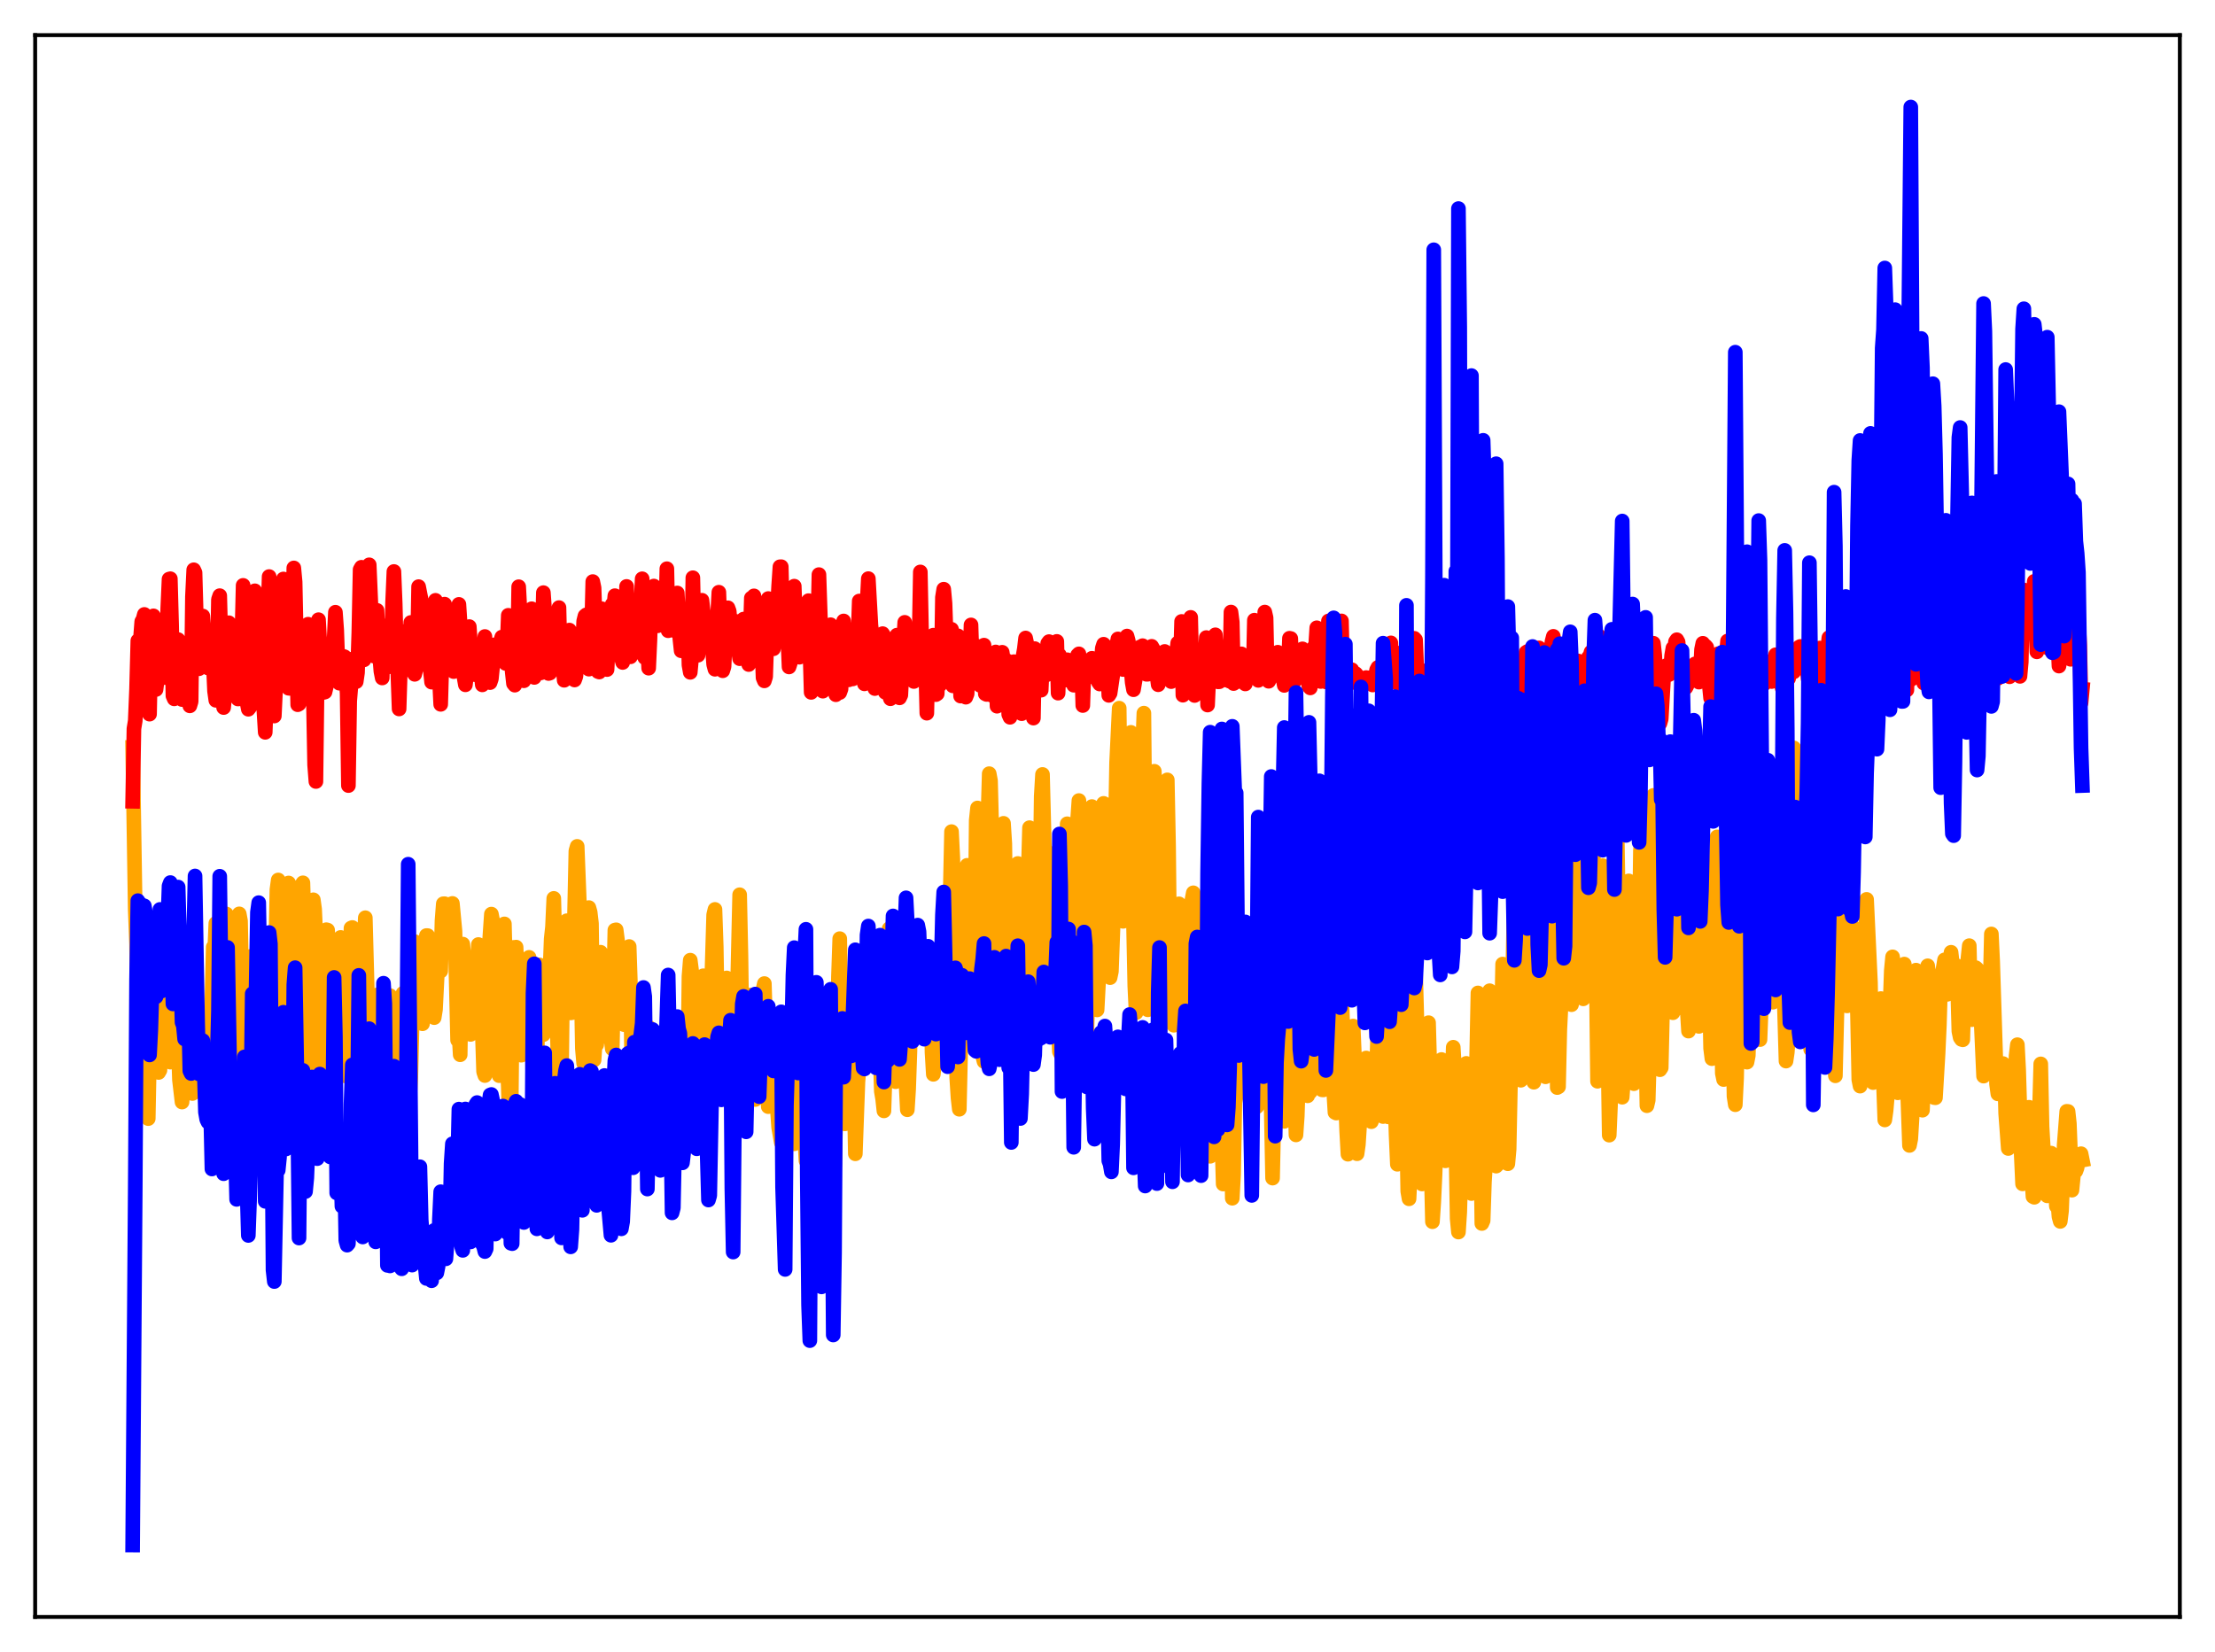 <?xml version="1.0" encoding="utf-8" standalone="no"?>
<!DOCTYPE svg PUBLIC "-//W3C//DTD SVG 1.1//EN"
  "http://www.w3.org/Graphics/SVG/1.1/DTD/svg11.dtd">
<svg xmlns:xlink="http://www.w3.org/1999/xlink" width="453.6pt" height="338.4pt" viewBox="0 0 453.6 338.4" xmlns="http://www.w3.org/2000/svg" version="1.1">
 <defs>
  <style type="text/css">*{stroke-linejoin: round; stroke-linecap: butt}</style>
 </defs>
 <g id="figure_1">
  <g id="patch_1">
   <path d="M 0 338.4 
L 453.6 338.4 
L 453.6 0 
L 0 0 
z
" style="fill: #ffffff"/>
  </g>
  <g id="axes_1">
   <g id="patch_2">
    <path d="M 7.2 331.2 
L 446.4 331.2 
L 446.4 7.2 
L 7.2 7.2 
z
" style="fill: #ffffff"/>
   </g>
   <g id="matplotlib.axis_1"/>
   <g id="matplotlib.axis_2"/>
   <g id="line2d_1">
    <path d="M 27.164 153.085 
L 27.696 186.361 
L 27.962 193.358 
L 28.228 214.012 
L 28.495 200.636 
L 28.761 198.06 
L 29.027 202.654 
L 29.293 190.287 
L 29.559 194.862 
L 29.825 203.578 
L 30.092 206.964 
L 30.358 229.129 
L 30.89 201.166 
L 31.156 195.756 
L 31.423 207.735 
L 31.689 205.952 
L 31.955 205.869 
L 32.221 217.682 
L 32.487 219.677 
L 32.753 219.212 
L 33.286 195.422 
L 33.552 193.929 
L 33.818 193.475 
L 34.617 214.498 
L 34.883 217.558 
L 35.149 210.535 
L 35.415 199.027 
L 36.214 212.557 
L 36.48 212.964 
L 36.746 221.164 
L 37.279 225.74 
L 37.545 222.402 
L 37.811 208.066 
L 38.077 203.962 
L 38.343 205.861 
L 38.609 205.351 
L 38.876 215.045 
L 39.408 223.984 
L 39.674 223.807 
L 39.94 221.699 
L 40.473 213.152 
L 40.739 212.731 
L 41.005 212.531 
L 41.271 213.789 
L 41.804 210.447 
L 42.07 212.267 
L 42.602 221.944 
L 42.868 222.013 
L 43.135 215.802 
L 43.667 193.995 
L 43.933 195.355 
L 44.199 189.131 
L 44.998 228.121 
L 45.264 228.409 
L 45.53 221.569 
L 46.329 187.207 
L 46.595 191.094 
L 47.66 233.26 
L 47.926 227.033 
L 48.192 217.781 
L 48.724 193.03 
L 48.991 187.19 
L 49.257 188.641 
L 49.789 215.085 
L 50.055 219.12 
L 50.321 215.692 
L 50.588 206.938 
L 51.12 201.886 
L 51.386 195.887 
L 51.652 195.915 
L 52.185 212.381 
L 52.717 224.621 
L 52.983 225.824 
L 53.249 223.024 
L 53.516 216.983 
L 54.048 197.261 
L 54.314 198.941 
L 54.847 215.746 
L 55.113 219.367 
L 55.379 220.537 
L 55.911 213.111 
L 56.177 207.542 
L 56.71 182.228 
L 56.976 180.251 
L 57.242 187.529 
L 57.508 199.548 
L 58.041 210.37 
L 58.307 208.608 
L 59.105 180.868 
L 59.372 181.882 
L 59.638 188.386 
L 59.904 204.562 
L 60.17 212.57 
L 60.703 219.878 
L 60.969 217.228 
L 61.235 209.186 
L 61.767 181.255 
L 62.033 180.832 
L 62.3 189.405 
L 62.832 220.513 
L 63.098 226.727 
L 63.364 223.107 
L 63.631 213.794 
L 64.163 184.307 
L 64.429 186.235 
L 64.961 197.706 
L 65.228 216.205 
L 65.494 223.324 
L 65.76 226.541 
L 66.026 220.73 
L 66.825 190.435 
L 67.091 190.514 
L 67.889 224.143 
L 68.156 229.582 
L 68.688 218.702 
L 68.954 212.235 
L 69.22 195.993 
L 69.487 193.025 
L 69.753 192.015 
L 70.551 218.519 
L 70.817 220.408 
L 71.616 204.923 
L 71.882 190.098 
L 72.148 189.984 
L 73.213 235.013 
L 73.479 230.137 
L 74.278 204.972 
L 74.544 193.098 
L 74.81 187.983 
L 75.343 207.641 
L 75.875 225.615 
L 76.141 224.539 
L 76.407 219.995 
L 76.673 219.305 
L 76.94 211.824 
L 77.472 203.719 
L 77.738 209.93 
L 78.004 225.61 
L 78.271 232.503 
L 78.537 230.222 
L 79.335 215.862 
L 79.601 208.042 
L 79.868 203.942 
L 80.134 208.073 
L 80.4 215.345 
L 80.932 219.732 
L 81.199 220.966 
L 81.465 212.854 
L 81.731 216.386 
L 82.263 205.921 
L 82.529 203.472 
L 82.796 208.676 
L 83.328 223.588 
L 83.594 226.608 
L 83.86 225.207 
L 84.127 220.756 
L 84.659 198.817 
L 84.925 192.864 
L 85.191 193.61 
L 85.457 193.906 
L 85.724 203.47 
L 86.256 208.566 
L 86.522 209.7 
L 87.055 195.026 
L 87.321 191.634 
L 87.587 191.644 
L 87.853 196.972 
L 88.119 198.61 
L 88.385 201.2 
L 88.918 208.443 
L 89.184 206.776 
L 89.716 196.211 
L 89.983 197.208 
L 90.249 198.91 
L 90.515 188.585 
L 90.781 185.117 
L 91.047 185.109 
L 91.58 192.499 
L 91.846 185.646 
L 92.112 185.223 
L 92.378 185.756 
L 92.644 185.053 
L 93.177 190.753 
L 93.709 213.051 
L 93.975 211.458 
L 94.241 216.05 
L 94.508 198.812 
L 94.774 193.384 
L 95.04 196.492 
L 95.306 197.418 
L 95.839 203.758 
L 96.105 211.348 
L 96.371 211.883 
L 96.903 196.788 
L 97.169 202.406 
L 97.436 199.317 
L 97.702 198.194 
L 97.968 193.469 
L 98.234 200.29 
L 98.5 203.146 
L 99.033 219.517 
L 99.299 220.304 
L 99.831 198.827 
L 100.63 187.239 
L 100.896 188.612 
L 101.162 202.874 
L 101.428 210.783 
L 101.695 213.672 
L 101.961 215.096 
L 102.227 220.331 
L 103.292 189.245 
L 103.558 199.793 
L 103.824 217.166 
L 104.09 222.596 
L 104.356 232.134 
L 104.623 233.102 
L 104.889 207.233 
L 105.155 194.055 
L 105.421 194.126 
L 105.687 194.002 
L 105.953 199.884 
L 106.22 208.542 
L 106.752 216.139 
L 107.018 215.153 
L 107.284 213.254 
L 107.551 209.272 
L 108.083 196.78 
L 108.349 196.098 
L 108.615 205.646 
L 108.881 210.796 
L 109.414 231.749 
L 109.68 231.749 
L 109.946 221.172 
L 110.212 201.841 
L 110.479 197.648 
L 110.745 201.985 
L 111.011 209.748 
L 111.277 211.931 
L 112.076 203.907 
L 112.342 206.163 
L 112.874 192.318 
L 113.14 189.874 
L 113.407 184.018 
L 114.471 224.697 
L 114.737 226.329 
L 115.004 219.092 
L 115.27 196.139 
L 115.536 189.232 
L 115.802 194.942 
L 116.068 188.595 
L 116.335 192.006 
L 116.601 203.844 
L 116.867 207.475 
L 117.133 207.431 
L 117.399 199.244 
L 117.932 174.298 
L 118.198 173.364 
L 118.73 187.045 
L 119.263 214.806 
L 119.529 217.825 
L 119.795 217.619 
L 120.061 207.39 
L 120.327 186.577 
L 120.593 185.906 
L 120.86 186.863 
L 121.126 189.155 
L 121.392 209.102 
L 121.658 217.118 
L 121.924 213.076 
L 122.191 213.992 
L 122.989 195.048 
L 123.521 208.122 
L 123.788 207.921 
L 124.32 212.402 
L 124.586 210.358 
L 124.852 210.301 
L 125.385 214.845 
L 125.917 190.519 
L 126.183 190.456 
L 126.449 192.517 
L 127.248 205.241 
L 127.514 206.602 
L 127.78 209.878 
L 128.047 200.33 
L 128.313 199.84 
L 128.579 194.267 
L 128.845 193.881 
L 129.111 201.753 
L 129.377 218.463 
L 129.91 232.395 
L 130.442 225.725 
L 130.708 212.137 
L 130.975 212.822 
L 131.507 225.326 
L 131.773 224.892 
L 132.039 224.85 
L 132.305 225.969 
L 132.572 219.865 
L 132.838 210.391 
L 133.37 216.572 
L 133.636 213.288 
L 133.903 221.848 
L 134.169 219.857 
L 134.435 219.959 
L 134.701 221.406 
L 134.967 221.311 
L 135.233 220.319 
L 135.5 220.206 
L 135.766 220.358 
L 136.032 216.05 
L 136.298 219.96 
L 136.564 228.055 
L 136.831 224.526 
L 137.097 218.809 
L 137.363 221.374 
L 137.629 217.73 
L 138.161 230.791 
L 138.428 227.629 
L 138.694 227.386 
L 138.96 223.95 
L 139.226 222.456 
L 139.492 226.92 
L 139.759 225.568 
L 140.025 227.093 
L 140.291 226.263 
L 140.557 226.361 
L 140.823 220.887 
L 141.089 200.004 
L 141.356 196.677 
L 141.622 198.74 
L 141.888 210.115 
L 142.154 212.421 
L 142.42 216.972 
L 142.953 201.228 
L 143.485 210.492 
L 144.017 199.869 
L 144.284 200.279 
L 144.816 217.816 
L 145.082 213.882 
L 145.348 213.8 
L 146.147 187.389 
L 146.413 186.279 
L 146.679 193.975 
L 146.945 210.258 
L 147.212 219.435 
L 147.478 218.21 
L 147.744 211.515 
L 148.276 207.654 
L 148.543 210.53 
L 148.809 200.316 
L 149.075 201.575 
L 149.341 208.357 
L 149.607 220.562 
L 149.873 224.306 
L 150.14 222.765 
L 150.406 224.542 
L 150.938 206.145 
L 151.471 183.274 
L 151.737 195.789 
L 152.003 215.376 
L 152.269 225.458 
L 152.535 224.925 
L 153.334 204.301 
L 153.6 203.826 
L 153.866 214.395 
L 154.132 216.554 
L 154.399 223.169 
L 154.665 225.215 
L 154.931 222.269 
L 155.197 217.985 
L 155.463 216.546 
L 155.729 213.518 
L 156.262 202.64 
L 156.528 201.465 
L 157.327 226.677 
L 157.593 223.052 
L 157.859 223.352 
L 158.125 217.45 
L 158.391 216.783 
L 158.657 222.048 
L 158.924 223.498 
L 159.456 230.935 
L 159.988 234.011 
L 160.255 234.099 
L 160.787 235.36 
L 161.585 215.31 
L 161.852 215.865 
L 162.384 233.266 
L 162.65 234.293 
L 162.916 232.576 
L 163.449 219.953 
L 163.715 220.028 
L 163.981 221.672 
L 164.247 225.73 
L 164.513 227.814 
L 165.046 237.743 
L 165.312 237.041 
L 165.844 242.127 
L 166.111 236.456 
L 166.377 235.809 
L 166.643 229.829 
L 166.909 232.003 
L 167.175 231.194 
L 167.441 236.336 
L 167.708 238.584 
L 167.974 244.705 
L 168.24 247.33 
L 168.506 244.038 
L 169.305 221.262 
L 169.837 222.79 
L 170.369 235.588 
L 170.636 238.363 
L 170.902 238.78 
L 171.434 219.34 
L 171.7 200.109 
L 171.967 192.268 
L 172.499 227.189 
L 172.765 229.747 
L 173.031 230.207 
L 173.564 212.977 
L 173.83 212.461 
L 174.096 213.003 
L 174.362 221.992 
L 174.895 222.857 
L 175.161 236.338 
L 175.693 221.636 
L 175.959 218.143 
L 176.758 199.125 
L 177.024 195.967 
L 177.29 201.764 
L 177.556 213.239 
L 177.823 214.437 
L 178.089 211.867 
L 178.355 210.744 
L 178.621 204.752 
L 178.887 202.408 
L 179.153 195.208 
L 179.42 199.35 
L 179.686 199.256 
L 180.484 223.534 
L 180.751 225.101 
L 181.017 227.545 
L 181.283 219.463 
L 181.549 203.767 
L 182.081 190.238 
L 182.348 200.336 
L 182.614 202.365 
L 182.88 206.783 
L 183.412 221.57 
L 184.211 189.915 
L 184.477 190.252 
L 184.743 194.479 
L 185.009 202.387 
L 185.276 216.763 
L 185.808 227.313 
L 186.074 223.102 
L 186.34 215.408 
L 186.607 202.408 
L 186.873 205.526 
L 187.139 199.332 
L 187.405 206.675 
L 187.671 208.838 
L 187.937 205.79 
L 188.204 209.214 
L 188.47 209.338 
L 188.736 208.439 
L 189.002 201.202 
L 189.801 195.333 
L 190.333 197.483 
L 190.599 200.327 
L 190.865 215.594 
L 191.132 220.058 
L 191.398 217.276 
L 191.664 216.815 
L 191.93 214.821 
L 192.196 206.541 
L 192.463 211.85 
L 192.729 211.308 
L 192.995 196.568 
L 193.261 199.838 
L 193.527 208.933 
L 193.793 212.212 
L 194.06 207.505 
L 194.858 170.346 
L 195.124 175.802 
L 195.391 189.765 
L 195.657 197.514 
L 195.923 220.728 
L 196.189 224.901 
L 196.455 227.214 
L 196.721 215.422 
L 196.988 208.654 
L 197.254 195.808 
L 198.052 177.247 
L 198.585 188.777 
L 198.851 198.396 
L 199.117 202.064 
L 199.383 198.828 
L 199.649 193.282 
L 199.916 168.032 
L 200.182 165.502 
L 200.448 168.102 
L 200.714 181.128 
L 200.98 211.959 
L 201.247 216.382 
L 201.513 217.419 
L 201.779 209.823 
L 202.045 199.024 
L 202.311 167.562 
L 202.577 158.474 
L 202.844 159.925 
L 203.376 180.752 
L 203.642 185.817 
L 203.908 198.208 
L 204.175 199.659 
L 204.973 177.828 
L 205.239 179.571 
L 205.505 168.644 
L 205.772 172.815 
L 206.304 211.63 
L 206.57 212.508 
L 206.836 212.038 
L 207.635 193.793 
L 208.167 177.855 
L 208.433 176.87 
L 208.7 184.195 
L 208.966 199.032 
L 209.232 205.099 
L 209.498 202.336 
L 209.764 197.517 
L 210.031 197.913 
L 210.829 169.536 
L 211.095 173.564 
L 211.361 180.487 
L 211.628 198.568 
L 211.894 208.796 
L 212.16 209.445 
L 212.426 204.137 
L 212.959 182.229 
L 213.225 163.131 
L 213.491 158.632 
L 214.023 179.402 
L 214.289 197.909 
L 214.556 203.619 
L 214.822 205.525 
L 215.088 204.836 
L 215.62 175.357 
L 215.887 174.775 
L 216.153 182.954 
L 216.685 210.053 
L 216.951 215.408 
L 217.217 215.925 
L 217.484 212.336 
L 217.75 205.048 
L 218.548 168.738 
L 218.815 180.373 
L 219.081 203.977 
L 219.347 211.514 
L 219.613 210.733 
L 219.879 209.183 
L 220.145 204.491 
L 220.678 167.834 
L 220.944 163.98 
L 221.476 193.575 
L 221.743 208.479 
L 222.009 213.94 
L 222.275 215.448 
L 222.541 212.81 
L 223.34 182.734 
L 223.606 165.213 
L 223.872 172.618 
L 224.404 199.998 
L 224.671 206.864 
L 224.937 201.784 
L 225.203 192.957 
L 225.469 175.885 
L 225.735 166.503 
L 226.001 164.558 
L 226.268 164.708 
L 227.066 196.412 
L 227.332 200.251 
L 227.599 198.981 
L 228.131 184.597 
L 228.663 156.172 
L 229.196 145.057 
L 229.728 186.29 
L 229.994 188.716 
L 230.26 184.428 
L 230.527 171.079 
L 230.793 166.76 
L 231.059 164.465 
L 231.325 160.67 
L 231.591 150.013 
L 231.857 165.19 
L 232.124 189.308 
L 232.39 201.992 
L 232.656 207.436 
L 233.455 180.91 
L 233.721 159.928 
L 234.253 146.075 
L 234.785 201.705 
L 235.052 206.838 
L 235.318 200.649 
L 235.85 163.24 
L 236.383 157.98 
L 236.649 163.494 
L 236.915 189.169 
L 237.447 213.443 
L 237.713 206.307 
L 238.246 180.456 
L 238.512 180.259 
L 238.778 165.027 
L 239.044 159.742 
L 239.311 173.438 
L 239.577 198.543 
L 239.843 207.468 
L 240.109 209.471 
L 240.375 210.005 
L 240.908 192.913 
L 241.174 185.984 
L 241.44 185.133 
L 241.972 204.859 
L 243.037 218.977 
L 243.303 217.51 
L 243.569 204.115 
L 243.836 196.706 
L 244.102 184.304 
L 244.368 182.879 
L 244.634 203.884 
L 245.167 222.792 
L 245.433 222.545 
L 245.699 219.806 
L 245.965 211.602 
L 246.497 186.442 
L 246.764 188.714 
L 247.296 224.604 
L 247.562 228.541 
L 247.828 236.85 
L 248.095 235.964 
L 248.361 227.584 
L 248.893 198.651 
L 249.159 186.822 
L 249.425 197.995 
L 249.692 215.974 
L 250.49 242.532 
L 250.756 226.789 
L 251.289 213.095 
L 251.555 204.674 
L 251.821 207.789 
L 252.353 245.439 
L 252.62 240.583 
L 252.886 225.843 
L 253.152 224.549 
L 253.418 224.062 
L 253.684 219.886 
L 254.217 203.033 
L 254.483 204.795 
L 255.015 220.41 
L 255.548 221.904 
L 255.814 222.047 
L 256.08 218.427 
L 256.612 200.147 
L 256.879 199.986 
L 257.145 209.915 
L 257.411 226.685 
L 257.677 222.672 
L 257.943 223.678 
L 258.209 225.214 
L 258.476 219.71 
L 259.008 200.837 
L 259.274 190.731 
L 259.54 194.487 
L 259.807 211.852 
L 260.339 227.929 
L 260.605 241.314 
L 261.137 216.449 
L 261.67 190.197 
L 261.936 186.693 
L 262.735 223.853 
L 263.001 229.694 
L 263.533 217.812 
L 263.799 209.707 
L 264.332 191.127 
L 264.598 198.536 
L 265.13 221.772 
L 265.396 232.466 
L 265.663 228.633 
L 266.461 204.016 
L 266.727 197.847 
L 267.26 213.811 
L 267.526 223.762 
L 267.792 224.457 
L 268.058 223.145 
L 268.324 223.67 
L 268.591 220.937 
L 269.123 208.603 
L 269.389 200.713 
L 269.655 203.829 
L 270.188 218.203 
L 270.72 223.227 
L 270.986 223.254 
L 271.519 216.891 
L 271.785 208.25 
L 272.051 205.321 
L 272.317 209.343 
L 272.849 222.77 
L 273.116 223.53 
L 273.382 227.86 
L 273.648 227.995 
L 273.914 224.377 
L 274.18 218.37 
L 274.447 206.948 
L 274.713 203.035 
L 275.777 231.686 
L 276.044 236.423 
L 276.31 227.917 
L 276.576 224.844 
L 277.108 210.17 
L 277.375 216.421 
L 277.907 236.328 
L 278.173 234.44 
L 278.439 230.363 
L 278.972 226.926 
L 279.238 227.987 
L 279.504 220.687 
L 279.77 216.716 
L 280.036 219.037 
L 280.303 223.669 
L 280.569 226.122 
L 280.835 229.758 
L 281.101 228.952 
L 281.367 226.87 
L 281.633 227.755 
L 282.166 210.566 
L 282.432 207.682 
L 283.231 228.704 
L 283.497 228.617 
L 283.763 227.475 
L 284.295 228.771 
L 284.828 197.761 
L 285.892 232.407 
L 286.159 238.483 
L 286.425 232.316 
L 286.691 230.973 
L 286.957 220.955 
L 287.223 201.467 
L 287.489 199.293 
L 288.288 244.017 
L 288.554 245.555 
L 288.82 239.95 
L 289.087 226.09 
L 289.353 223.741 
L 289.619 205.392 
L 289.885 199.009 
L 290.684 227.733 
L 290.95 241.12 
L 291.216 242.516 
L 291.482 230.916 
L 291.748 227.036 
L 292.015 225.417 
L 292.547 209.48 
L 292.813 218.891 
L 293.079 239.05 
L 293.345 250.247 
L 293.612 246.263 
L 293.878 240.553 
L 294.41 225.655 
L 294.676 226.847 
L 294.943 217.426 
L 295.209 217.025 
L 295.475 219.564 
L 295.741 234.789 
L 296.007 237.779 
L 296.273 237.656 
L 296.54 236.48 
L 296.806 227.438 
L 297.072 228.983 
L 297.604 214.511 
L 297.871 218.938 
L 298.403 249.597 
L 298.669 252.366 
L 298.935 248.286 
L 299.468 229.649 
L 299.734 227.309 
L 300.266 217.818 
L 300.532 219.969 
L 300.799 234.719 
L 301.331 244.476 
L 301.597 241.825 
L 301.863 237.602 
L 302.129 223.077 
L 302.396 216.487 
L 302.662 203.391 
L 303.194 230.815 
L 303.46 250.613 
L 303.727 250.002 
L 303.993 242.069 
L 304.259 237.84 
L 304.525 224.026 
L 304.791 221.074 
L 305.057 202.935 
L 305.324 203.518 
L 305.59 210.524 
L 305.856 233.539 
L 306.122 237.891 
L 306.388 238.859 
L 306.655 238.579 
L 306.921 234.112 
L 307.187 214.773 
L 307.453 211.049 
L 307.719 197.476 
L 308.252 213.445 
L 308.518 234.464 
L 308.784 238.372 
L 309.05 235.377 
L 310.381 169.871 
L 310.647 175 
L 311.18 212.616 
L 311.446 221.272 
L 311.712 219.229 
L 312.244 196.838 
L 312.511 171.617 
L 313.043 163.565 
L 313.309 169.695 
L 313.841 214.086 
L 314.108 221.677 
L 314.906 190.157 
L 315.172 163.035 
L 315.439 154.989 
L 315.705 162.062 
L 316.237 198.863 
L 316.503 220.563 
L 316.769 215.736 
L 317.302 197.106 
L 317.568 168.427 
L 317.834 160.379 
L 318.1 157.657 
L 318.367 162.288 
L 318.633 184.437 
L 318.899 222.77 
L 319.165 222.618 
L 319.431 210.862 
L 319.697 205.6 
L 320.23 162.977 
L 320.496 157.67 
L 320.762 161.671 
L 321.028 169.455 
L 321.295 196.325 
L 321.827 205.793 
L 322.093 203.554 
L 322.359 193.438 
L 322.625 175.728 
L 322.892 168.652 
L 323.158 165.244 
L 323.424 171.505 
L 323.956 199.212 
L 324.223 204.592 
L 324.489 203.401 
L 324.755 203.293 
L 325.021 202.505 
L 325.553 167.412 
L 325.82 160.872 
L 326.086 163.499 
L 326.352 179.379 
L 326.618 187.392 
L 326.884 199.025 
L 327.151 221.477 
L 327.417 218.237 
L 327.683 208.133 
L 328.215 177.304 
L 328.481 177.78 
L 329.014 198.186 
L 329.546 232.515 
L 329.812 226.365 
L 330.345 203.021 
L 330.611 188.271 
L 330.877 166.569 
L 331.143 168.659 
L 331.942 218.268 
L 332.208 224.746 
L 332.474 220.93 
L 332.74 214.676 
L 333.273 186.022 
L 333.539 180.436 
L 334.604 221.974 
L 334.87 221.281 
L 335.136 214.59 
L 335.668 193.557 
L 335.935 174.198 
L 336.201 171.763 
L 337.265 226.485 
L 337.532 225.369 
L 337.798 215.897 
L 338.596 162.921 
L 338.863 166.216 
L 339.395 194.638 
L 339.661 214.84 
L 339.927 219.115 
L 340.193 218.711 
L 340.46 207.11 
L 340.726 202.693 
L 340.992 180.729 
L 341.258 168.89 
L 341.524 173.026 
L 341.791 190.435 
L 342.589 207.441 
L 343.121 195.352 
L 343.654 171.646 
L 344.186 188.83 
L 345.251 207.032 
L 345.517 206.919 
L 345.783 211.206 
L 346.316 183.651 
L 346.582 184.196 
L 347.38 196.23 
L 347.647 209.744 
L 347.913 210.238 
L 348.179 206.13 
L 348.977 178.783 
L 349.244 179.1 
L 349.51 178.919 
L 349.776 188.612 
L 350.308 214.728 
L 350.575 216.847 
L 350.841 213.681 
L 351.373 180.5 
L 351.639 171.418 
L 351.905 171.703 
L 352.172 179.874 
L 352.704 219.839 
L 352.97 221.124 
L 353.236 207.372 
L 353.503 202.161 
L 353.769 194.177 
L 354.035 181.953 
L 354.301 176.259 
L 355.1 224.565 
L 355.366 226.281 
L 355.632 220.796 
L 356.164 191.908 
L 356.431 168.134 
L 356.697 155.618 
L 356.963 160.75 
L 357.761 217.562 
L 358.028 216.189 
L 359.092 181.922 
L 359.625 189.654 
L 360.157 204.084 
L 360.423 212.945 
L 360.689 205.994 
L 360.956 203.457 
L 361.222 202.009 
L 361.754 177.563 
L 362.02 176.82 
L 362.553 191.425 
L 363.085 205.283 
L 363.351 199.353 
L 363.617 200.648 
L 363.884 196.058 
L 364.15 186.614 
L 364.416 182.462 
L 364.948 190.154 
L 365.747 217.344 
L 366.013 215.548 
L 366.279 211.804 
L 366.545 201.099 
L 367.078 162.1 
L 367.344 153.198 
L 367.61 165.447 
L 367.876 188.819 
L 368.143 196.861 
L 368.409 194.804 
L 368.675 191.235 
L 369.207 178.464 
L 369.473 161.456 
L 369.74 157.417 
L 370.006 165.452 
L 370.272 194.139 
L 370.804 214.955 
L 371.337 204.761 
L 371.869 159.52 
L 372.135 151.121 
L 372.401 149.027 
L 372.934 193.773 
L 373.2 207.645 
L 373.466 198.492 
L 373.732 176.58 
L 374.265 169.73 
L 374.531 172.388 
L 374.797 167.397 
L 375.063 168.727 
L 375.596 216.548 
L 375.862 220.359 
L 376.394 198.578 
L 376.66 194.049 
L 376.927 182.728 
L 377.193 178.089 
L 377.725 198.104 
L 378.257 206.041 
L 378.524 201.616 
L 378.79 190.839 
L 379.056 193.953 
L 379.322 194.72 
L 379.588 189.975 
L 380.121 201.548 
L 380.387 207.778 
L 380.653 221.132 
L 380.919 222.476 
L 381.185 216.99 
L 381.452 205.34 
L 381.718 201.509 
L 381.984 195.363 
L 382.25 184.225 
L 383.049 201.278 
L 383.315 217.01 
L 383.581 221.75 
L 383.847 218.585 
L 384.113 216.926 
L 384.38 208.077 
L 384.646 205.974 
L 384.912 204.884 
L 385.178 204.542 
L 385.444 207.401 
L 385.711 222.157 
L 385.977 229.401 
L 386.243 227.502 
L 386.775 221.313 
L 387.041 206.314 
L 387.308 198.821 
L 387.574 195.998 
L 387.84 198.337 
L 388.106 213.31 
L 388.372 221.155 
L 388.639 223.842 
L 388.905 222.181 
L 389.703 200.115 
L 389.969 197.479 
L 390.236 204.696 
L 390.502 219.757 
L 391.034 234.624 
L 391.3 233.288 
L 391.567 228.948 
L 391.833 221.01 
L 392.099 203.847 
L 392.365 198.717 
L 392.631 200.34 
L 393.164 214.997 
L 393.43 223.12 
L 393.696 227.408 
L 393.962 220.952 
L 394.495 199.722 
L 394.761 197.827 
L 395.027 199.952 
L 395.293 210.985 
L 396.092 224.823 
L 396.358 224.853 
L 396.89 215.857 
L 397.156 209.97 
L 397.423 201.348 
L 398.221 196.609 
L 398.487 196.857 
L 398.753 203.675 
L 399.02 203.184 
L 399.286 196.787 
L 399.552 195.057 
L 399.818 197.497 
L 400.084 198.497 
L 400.617 197.764 
L 400.883 201.926 
L 401.149 211.235 
L 401.415 212.515 
L 401.681 212.902 
L 401.948 212.986 
L 402.214 203.908 
L 403.279 193.702 
L 403.545 205.003 
L 403.811 208.863 
L 404.077 208.699 
L 404.343 207.408 
L 404.609 198.21 
L 404.876 198.451 
L 405.142 199.575 
L 405.408 202.555 
L 406.207 220.423 
L 406.473 219.638 
L 407.005 208.171 
L 407.271 208.009 
L 407.537 202.551 
L 407.804 191.307 
L 408.07 196.935 
L 408.868 222.05 
L 409.135 224.061 
L 409.401 219.281 
L 409.667 221.998 
L 409.933 222.835 
L 410.199 217.858 
L 410.465 218.405 
L 410.732 228.073 
L 411.264 235.249 
L 411.53 235.033 
L 411.796 233.49 
L 412.063 230.604 
L 412.329 230.593 
L 412.595 227.676 
L 412.861 216.306 
L 413.127 213.991 
L 413.393 219.157 
L 413.926 236.672 
L 414.192 242.494 
L 414.724 233.257 
L 414.991 231.456 
L 415.257 226.856 
L 415.523 226.803 
L 415.789 236.312 
L 416.321 245.099 
L 416.588 245.244 
L 416.854 243.198 
L 417.12 236.198 
L 417.386 234.237 
L 417.652 227.52 
L 417.919 217.922 
L 418.185 230.804 
L 418.983 244.453 
L 419.249 244.946 
L 420.048 236.2 
L 420.314 236.49 
L 420.58 238.262 
L 421.113 247.064 
L 421.379 245.938 
L 421.645 249.213 
L 421.911 250.186 
L 422.177 248.003 
L 422.71 234.476 
L 423.242 227.635 
L 423.508 227.661 
L 423.775 230.131 
L 424.307 243.785 
L 424.839 238.375 
L 425.105 239.89 
L 425.372 239.162 
L 425.638 236.514 
L 425.904 237.031 
L 426.17 236.32 
L 426.436 237.643 
L 426.436 237.643 
" clip-path="url(#p24c7ac14d5)" style="fill: none; stroke: #ffa500; stroke-width: 3; stroke-linecap: square"/>
   </g>
   <g id="line2d_2">
    <path d="M 27.164 164.133 
L 27.43 149.253 
L 27.696 147.648 
L 27.962 141.177 
L 28.228 131.237 
L 28.495 134.28 
L 29.027 127.309 
L 29.293 126.855 
L 29.559 125.856 
L 29.825 132.299 
L 30.092 144.476 
L 30.358 144.072 
L 30.624 146.282 
L 30.89 133.226 
L 31.156 126.454 
L 31.423 126.149 
L 31.689 136.148 
L 31.955 141.234 
L 32.221 139.134 
L 32.487 131.22 
L 32.753 129.904 
L 33.02 132.475 
L 33.286 138.437 
L 33.552 137.993 
L 33.818 138.797 
L 34.084 137.858 
L 34.351 124.598 
L 34.617 118.619 
L 34.883 118.542 
L 35.149 128.129 
L 35.415 142.531 
L 35.681 143.149 
L 36.214 131.552 
L 36.48 131.01 
L 36.746 139.113 
L 37.012 141.987 
L 37.279 143.29 
L 37.545 139.972 
L 37.811 138.296 
L 38.077 137.987 
L 38.343 137.968 
L 38.609 140.07 
L 38.876 144.583 
L 39.142 143.706 
L 39.408 122.21 
L 39.674 116.71 
L 39.94 117.299 
L 40.473 135.749 
L 40.739 136.983 
L 41.005 127.148 
L 41.271 126.424 
L 41.537 126.186 
L 42.07 133.946 
L 42.602 136.829 
L 42.868 135.325 
L 43.135 129.783 
L 43.401 135.272 
L 43.667 135.697 
L 43.933 141.559 
L 44.199 143.445 
L 44.465 137.826 
L 44.732 122.799 
L 44.998 122.013 
L 45.53 142.149 
L 45.796 144.928 
L 46.063 142.142 
L 46.595 127.92 
L 46.861 127.557 
L 47.66 141.087 
L 48.192 133.853 
L 48.458 137.626 
L 48.724 143.176 
L 48.991 143.138 
L 49.257 141.946 
L 49.789 119.902 
L 50.055 122.409 
L 50.321 140.338 
L 50.588 143.905 
L 50.854 145.276 
L 51.12 144.932 
L 51.386 142.158 
L 51.652 127.986 
L 52.185 121.017 
L 52.717 130.562 
L 52.983 123.106 
L 53.249 123.868 
L 53.782 143.197 
L 54.048 145.684 
L 54.314 150.004 
L 54.58 142.736 
L 54.847 126.511 
L 55.113 118.098 
L 55.379 123.514 
L 55.645 139.304 
L 55.911 145.184 
L 56.177 146.664 
L 56.444 141.057 
L 56.71 127.127 
L 57.242 124.414 
L 57.508 124.314 
L 58.041 118.597 
L 58.307 122.937 
L 58.839 140.224 
L 59.105 140.979 
L 59.372 141.004 
L 59.638 139.588 
L 60.17 116.334 
L 60.436 119.192 
L 60.969 144.351 
L 61.235 144.201 
L 61.501 140.974 
L 61.767 141.2 
L 62.033 138.22 
L 62.3 137.6 
L 62.566 136.338 
L 62.832 134.206 
L 63.098 127.859 
L 63.364 128.214 
L 63.897 141.096 
L 64.163 142.487 
L 64.429 156.679 
L 64.695 160.076 
L 64.961 138.668 
L 65.228 126.933 
L 65.494 131.626 
L 65.76 139.153 
L 66.026 141.239 
L 66.292 141.828 
L 66.559 141.746 
L 66.825 140.607 
L 67.091 137.44 
L 67.357 137.471 
L 67.623 135.685 
L 67.889 135.009 
L 68.422 130.886 
L 68.688 125.405 
L 68.954 129.07 
L 69.22 136.447 
L 69.487 139.944 
L 69.753 139.291 
L 70.285 134.427 
L 70.551 134.52 
L 71.084 142.009 
L 71.35 160.911 
L 71.616 143.579 
L 71.882 140.234 
L 72.148 134.996 
L 72.415 136.611 
L 72.681 136.866 
L 72.947 139.63 
L 73.213 137.779 
L 73.479 129.562 
L 73.745 116.667 
L 74.012 116.195 
L 74.544 135.157 
L 74.81 134.449 
L 75.076 122.8 
L 75.609 115.691 
L 76.141 128.083 
L 76.673 134.416 
L 76.94 134.454 
L 77.206 125.023 
L 77.472 131.224 
L 78.004 137.517 
L 78.271 138.871 
L 78.537 129.881 
L 78.803 128.212 
L 79.069 128.66 
L 79.335 133.964 
L 79.601 136.587 
L 79.868 136.538 
L 80.134 134.039 
L 80.4 123.286 
L 80.666 117.062 
L 80.932 123.623 
L 81.199 133.855 
L 81.465 137.787 
L 81.731 145.217 
L 81.997 136.667 
L 82.263 134.168 
L 82.529 134.194 
L 82.796 135.884 
L 83.062 136.151 
L 83.594 128.97 
L 83.86 132.101 
L 84.127 127.502 
L 84.393 136.662 
L 84.659 137.705 
L 84.925 138.124 
L 85.191 137.079 
L 85.457 134.606 
L 85.724 120.163 
L 86.256 122.873 
L 86.522 134.148 
L 86.788 135.679 
L 87.321 133.709 
L 87.853 136.611 
L 88.119 137.191 
L 88.385 139.722 
L 88.652 137.297 
L 88.918 132.848 
L 89.184 122.969 
L 89.45 136.301 
L 89.983 139.042 
L 90.249 144.272 
L 90.781 125.655 
L 91.047 123.747 
L 91.313 129.104 
L 91.58 131.423 
L 91.846 132.143 
L 92.112 131.743 
L 92.378 134.839 
L 92.644 135.367 
L 92.911 137.564 
L 93.177 136.562 
L 93.443 136.114 
L 93.709 131.707 
L 93.975 123.797 
L 94.241 127.903 
L 94.508 134.398 
L 95.04 138.795 
L 95.306 140.274 
L 95.839 136.01 
L 96.105 128.348 
L 96.637 135.917 
L 96.903 137.811 
L 97.169 138.179 
L 97.436 136.388 
L 97.702 132.664 
L 97.968 134.798 
L 98.234 138.646 
L 98.5 137.823 
L 98.767 140.285 
L 99.033 133.235 
L 99.299 130.375 
L 99.831 137.791 
L 100.097 139.52 
L 100.364 139.818 
L 100.63 139.025 
L 100.896 136.402 
L 101.162 132.099 
L 101.428 133.051 
L 101.695 132.265 
L 101.961 134.076 
L 102.227 134.408 
L 102.493 131.397 
L 102.759 130.504 
L 103.025 131.18 
L 103.558 135.9 
L 103.824 132.924 
L 104.09 126.034 
L 104.356 134.419 
L 104.623 132.137 
L 104.889 137.604 
L 105.155 140.021 
L 105.421 140.344 
L 105.687 139.191 
L 105.953 135.939 
L 106.22 120.179 
L 106.752 130.136 
L 107.018 137.837 
L 107.284 139.443 
L 107.551 135.134 
L 107.817 125.618 
L 108.083 126.067 
L 108.349 127.178 
L 108.615 131.221 
L 108.881 124.692 
L 109.414 138.76 
L 109.68 137.665 
L 109.946 127.349 
L 110.212 132.749 
L 110.745 137.833 
L 111.011 131.654 
L 111.277 121.396 
L 111.543 125.102 
L 112.076 137.755 
L 112.342 137.955 
L 112.608 137.866 
L 113.14 129.812 
L 113.407 135.885 
L 113.673 135.449 
L 113.939 134.643 
L 114.471 124.459 
L 114.737 135.399 
L 115.004 129.034 
L 115.27 136.106 
L 115.536 139.343 
L 115.802 139.141 
L 116.068 136.291 
L 116.335 129.593 
L 116.601 129.061 
L 116.867 133.879 
L 117.399 138.595 
L 117.665 139.284 
L 117.932 138.538 
L 118.198 135.785 
L 118.464 136.051 
L 118.73 135.161 
L 118.996 136.197 
L 119.263 133.285 
L 119.529 127.228 
L 119.795 126.164 
L 120.061 125.94 
L 120.327 133.984 
L 120.593 137.063 
L 120.86 135.596 
L 121.126 129.844 
L 121.392 119.126 
L 121.658 120.424 
L 122.191 135.589 
L 122.457 137.553 
L 122.723 137.651 
L 122.989 136.708 
L 123.255 124.697 
L 123.521 125.407 
L 123.788 128.235 
L 124.054 136.04 
L 124.32 137.149 
L 124.852 126.643 
L 125.119 124.365 
L 125.385 123.779 
L 125.651 124.71 
L 125.917 122.014 
L 126.183 123.135 
L 126.449 123.238 
L 126.716 123.578 
L 126.982 133.088 
L 127.248 134.77 
L 127.514 135.696 
L 127.78 133.684 
L 128.047 130.589 
L 128.313 120.122 
L 128.579 127.207 
L 128.845 129.207 
L 129.111 134.536 
L 129.377 131.607 
L 129.644 126.834 
L 129.91 126.629 
L 130.176 133.629 
L 130.442 127.049 
L 130.708 127.994 
L 130.975 128.337 
L 131.241 124.321 
L 131.507 118.554 
L 131.773 133.559 
L 132.039 134.702 
L 132.305 125.606 
L 132.838 136.869 
L 133.104 131.033 
L 133.37 121.944 
L 133.636 122.465 
L 133.903 120.041 
L 134.435 127.225 
L 134.701 128.182 
L 134.967 127.949 
L 135.233 126.803 
L 135.5 126.668 
L 135.766 125.728 
L 136.032 126.164 
L 136.298 126.963 
L 136.564 116.494 
L 136.831 129.193 
L 137.097 125.291 
L 137.363 126.026 
L 137.629 129.086 
L 137.895 129.103 
L 138.161 128.764 
L 138.694 121.464 
L 139.226 130.845 
L 139.492 133.304 
L 140.025 128.128 
L 140.291 133.534 
L 140.557 124.842 
L 140.823 125.39 
L 141.089 136.221 
L 141.356 137.717 
L 141.622 134.872 
L 141.888 118.338 
L 142.154 130.564 
L 142.42 129.768 
L 142.687 131.249 
L 142.953 134.208 
L 143.219 131.523 
L 143.751 122.951 
L 144.017 125.308 
L 144.284 126.439 
L 144.55 130.49 
L 144.816 130.731 
L 145.082 130.278 
L 145.348 130.162 
L 145.615 129.206 
L 146.147 136.087 
L 146.413 137.085 
L 146.679 136.099 
L 146.945 126.038 
L 147.212 121.307 
L 147.478 129.01 
L 147.744 131.632 
L 148.01 137.394 
L 148.276 136.543 
L 148.809 124.871 
L 149.075 124.497 
L 149.341 125.225 
L 149.873 131.727 
L 150.14 132.449 
L 150.406 128.959 
L 150.672 127.272 
L 150.938 128.78 
L 151.204 133.15 
L 151.471 134.92 
L 151.737 134.227 
L 152.003 128.248 
L 152.269 126.808 
L 152.535 128.247 
L 152.801 129.028 
L 153.068 134.255 
L 153.334 136.118 
L 153.6 130.943 
L 153.866 122.499 
L 154.132 122.635 
L 154.399 122.05 
L 154.665 127.132 
L 155.197 129.761 
L 155.463 131.143 
L 155.729 129.292 
L 155.996 131.395 
L 156.262 138.824 
L 156.528 139.462 
L 156.794 138.611 
L 157.327 122.604 
L 157.593 126.888 
L 158.125 129.202 
L 158.391 132.891 
L 158.924 129.824 
L 159.456 120.013 
L 159.722 116.092 
L 159.988 116.08 
L 160.255 126.789 
L 160.521 127.2 
L 160.787 125.586 
L 161.053 129.019 
L 161.319 130.38 
L 161.585 136.611 
L 161.852 135.789 
L 162.384 122.459 
L 162.65 120.065 
L 162.916 127.455 
L 163.183 129.169 
L 163.449 134.486 
L 163.715 134.618 
L 163.981 133.103 
L 164.247 126.579 
L 164.513 128.991 
L 164.78 127.949 
L 165.046 128.216 
L 165.312 130.066 
L 165.578 123.031 
L 166.111 141.822 
L 166.377 130.503 
L 166.643 132.001 
L 166.909 137.665 
L 167.175 132.238 
L 167.441 129.38 
L 167.708 117.699 
L 168.506 141.575 
L 168.772 130.876 
L 169.039 132.103 
L 169.305 132.777 
L 169.571 135.575 
L 169.837 129.873 
L 170.103 127.965 
L 170.636 130.963 
L 170.902 131.133 
L 171.168 142.303 
L 171.434 129.762 
L 171.7 140.94 
L 171.967 141.859 
L 172.233 141.116 
L 172.499 131.764 
L 172.765 127.193 
L 173.031 130.553 
L 173.297 130.502 
L 173.564 134.028 
L 173.83 139.252 
L 174.096 138.298 
L 174.362 130.457 
L 174.628 139.069 
L 174.895 129.728 
L 175.161 130.945 
L 175.427 131.416 
L 175.693 130.851 
L 175.959 123.11 
L 176.225 132.229 
L 176.492 131.556 
L 177.024 140.074 
L 177.29 138.394 
L 177.556 123.661 
L 177.823 118.523 
L 178.355 128.079 
L 178.621 130.397 
L 179.153 141.039 
L 179.42 140.227 
L 179.686 137.129 
L 179.952 131.18 
L 180.218 132.228 
L 180.751 129.791 
L 181.017 130.246 
L 181.283 141.807 
L 181.549 133.038 
L 181.815 140.697 
L 182.081 142.269 
L 182.348 143.129 
L 182.614 132.128 
L 182.88 131.315 
L 183.146 133.647 
L 183.412 140.035 
L 183.679 130.096 
L 183.945 140.559 
L 184.211 142.94 
L 184.477 142.372 
L 185.009 131.677 
L 185.276 127.475 
L 185.542 133.293 
L 185.808 130.829 
L 186.074 131.663 
L 186.34 130.842 
L 186.873 135.716 
L 187.139 139.592 
L 187.405 137.34 
L 187.671 133.22 
L 187.937 132.671 
L 188.204 131.847 
L 188.47 117.154 
L 188.736 130.286 
L 189.002 132.968 
L 189.268 137.11 
L 189.535 135.333 
L 189.801 146.086 
L 190.067 134.583 
L 190.333 132.482 
L 190.599 134.533 
L 191.132 130.104 
L 191.664 142.282 
L 191.93 142.1 
L 192.196 134.162 
L 192.463 140.34 
L 192.729 139.163 
L 192.995 122.365 
L 193.261 120.686 
L 193.527 123.596 
L 193.793 131.273 
L 194.06 132.461 
L 194.326 136.483 
L 194.592 133.848 
L 194.858 128.898 
L 195.124 140.482 
L 195.657 134.178 
L 195.923 131.463 
L 196.189 130.243 
L 196.455 134.987 
L 196.721 142.582 
L 196.988 139.704 
L 197.254 138.383 
L 197.786 142.805 
L 198.052 142.114 
L 198.319 134.597 
L 198.585 136.916 
L 198.851 128.003 
L 199.117 136.3 
L 199.383 133.031 
L 199.649 132.991 
L 199.916 132.284 
L 200.182 134.644 
L 200.448 138.351 
L 200.714 140.388 
L 200.98 140.318 
L 201.247 134.329 
L 201.513 132.148 
L 201.779 142.118 
L 202.045 142.244 
L 202.311 134.768 
L 202.577 134.013 
L 202.844 141.906 
L 203.11 142.428 
L 203.376 135.002 
L 203.642 136.67 
L 203.908 133.545 
L 204.175 144.656 
L 204.441 136.139 
L 204.707 137.323 
L 205.239 133.608 
L 205.505 135.254 
L 205.772 142.264 
L 206.038 141.787 
L 206.304 135.376 
L 206.57 146.322 
L 206.836 146.925 
L 207.103 145.67 
L 207.635 135.537 
L 207.901 141.03 
L 208.167 142.686 
L 208.433 136.882 
L 208.7 143.929 
L 208.966 140.031 
L 209.232 146.188 
L 209.498 134.412 
L 209.764 132.929 
L 210.031 130.685 
L 210.297 131.932 
L 211.095 140.691 
L 211.361 136.846 
L 211.628 147.088 
L 211.894 132.856 
L 212.16 134.234 
L 212.426 134.97 
L 212.692 136.653 
L 212.959 140.156 
L 213.225 141.369 
L 213.491 135.606 
L 213.757 136.32 
L 214.023 136.159 
L 214.289 138.251 
L 214.556 131.782 
L 214.822 131.424 
L 215.088 136.425 
L 215.354 136.282 
L 215.62 133.866 
L 215.887 133.735 
L 216.153 136.898 
L 216.419 131.378 
L 216.685 141.981 
L 216.951 134.159 
L 217.217 138.208 
L 217.484 137.85 
L 217.75 138.595 
L 218.016 136.684 
L 218.282 139.293 
L 218.548 135.141 
L 218.815 136.222 
L 219.081 139.447 
L 219.347 137.183 
L 219.613 137.531 
L 219.879 140.352 
L 220.145 140.352 
L 220.412 136.258 
L 220.678 134.191 
L 220.944 133.931 
L 221.21 138.736 
L 221.476 135.361 
L 221.743 144.514 
L 222.009 136.494 
L 222.275 137.07 
L 222.541 136.785 
L 222.807 138.449 
L 223.073 136.833 
L 223.34 138.609 
L 223.606 134.836 
L 223.872 137.362 
L 224.138 138.667 
L 224.404 137.755 
L 224.671 138.002 
L 224.937 139.714 
L 225.203 140.109 
L 225.735 132.79 
L 226.001 131.961 
L 226.268 133.351 
L 226.534 135.771 
L 226.8 135.167 
L 227.066 142.431 
L 227.332 142.001 
L 227.865 138.391 
L 228.131 136.9 
L 228.397 132.161 
L 228.663 132.47 
L 228.929 130.873 
L 229.196 131.925 
L 229.728 136.094 
L 229.994 137.142 
L 230.26 135.52 
L 230.527 131.28 
L 230.793 130.285 
L 231.059 131.273 
L 231.325 133.618 
L 231.857 139.793 
L 232.124 141.279 
L 232.656 138.167 
L 233.188 136.892 
L 233.455 132.521 
L 233.721 134.248 
L 233.987 132.256 
L 234.253 132.916 
L 234.785 138.121 
L 235.052 138.109 
L 235.318 137.76 
L 235.584 133.629 
L 235.85 132.388 
L 236.649 133.803 
L 236.915 138.22 
L 237.181 140.255 
L 237.447 138.924 
L 238.246 137.01 
L 238.512 133.44 
L 238.778 133.919 
L 239.044 134.751 
L 239.577 138.348 
L 239.843 139.619 
L 240.109 135.853 
L 240.375 136.236 
L 240.641 134.697 
L 240.908 134.171 
L 241.174 131.72 
L 241.44 133.008 
L 241.706 136.357 
L 241.972 127.293 
L 242.239 142.397 
L 242.505 141.079 
L 243.037 137.827 
L 243.303 137.188 
L 243.569 137.169 
L 243.836 126.459 
L 244.102 138.091 
L 244.634 142.458 
L 245.167 138.613 
L 245.965 137.167 
L 246.231 137.548 
L 246.497 137.279 
L 246.764 134.823 
L 247.03 130.6 
L 247.296 144.416 
L 247.562 138.505 
L 247.828 137.659 
L 248.361 137.804 
L 248.627 138.221 
L 248.893 130.028 
L 249.159 133.797 
L 249.425 139.66 
L 249.692 139.648 
L 250.224 137.33 
L 250.49 137.745 
L 251.023 139.288 
L 251.555 139.339 
L 251.821 139.544 
L 252.087 125.365 
L 252.353 127.443 
L 252.62 140.014 
L 252.886 139.216 
L 253.152 139.513 
L 253.418 139.623 
L 253.684 138.908 
L 253.951 138.579 
L 254.217 133.931 
L 254.483 138.475 
L 254.749 138.784 
L 255.015 140.094 
L 255.281 137.896 
L 255.548 137.787 
L 255.814 138.38 
L 256.08 137.787 
L 256.346 137.48 
L 256.612 138.743 
L 256.879 127.032 
L 257.145 127.358 
L 257.411 128.209 
L 257.677 139.362 
L 257.943 139.104 
L 258.476 137.143 
L 258.742 137.002 
L 259.008 125.372 
L 259.274 126.535 
L 259.54 138.681 
L 259.807 139.545 
L 260.339 138.433 
L 260.605 137.157 
L 260.871 137.699 
L 261.137 137.787 
L 261.67 133.598 
L 262.202 138.538 
L 262.468 138.155 
L 262.735 138.999 
L 263.001 140.392 
L 263.533 138.669 
L 263.799 137.789 
L 264.065 130.733 
L 264.332 130.791 
L 264.598 137.952 
L 264.864 138.202 
L 265.13 139.511 
L 265.396 138.658 
L 265.929 137.969 
L 266.195 136.837 
L 266.461 134.034 
L 266.727 132.906 
L 266.993 137.582 
L 267.26 138.386 
L 267.526 135.519 
L 267.792 139.301 
L 268.058 140.614 
L 268.324 140.906 
L 268.591 138.977 
L 268.857 138.1 
L 269.123 132.489 
L 269.389 132.79 
L 269.655 128.591 
L 269.921 139.184 
L 270.188 139.226 
L 270.454 139.592 
L 270.72 139.314 
L 270.986 138.7 
L 271.519 139.675 
L 272.051 127.198 
L 272.317 134.139 
L 272.583 130.062 
L 272.849 137.751 
L 273.116 140.767 
L 273.382 140.253 
L 273.648 140.113 
L 273.914 139.808 
L 274.18 128.209 
L 274.447 131.04 
L 274.713 127.182 
L 274.979 138.426 
L 275.511 140.249 
L 276.044 138.932 
L 276.31 139.68 
L 276.576 139.889 
L 276.842 137.189 
L 277.108 138.585 
L 277.375 138.865 
L 277.641 137.983 
L 277.907 138.309 
L 278.972 140.465 
L 279.238 140.092 
L 279.504 139.061 
L 279.77 138.789 
L 280.036 138.886 
L 280.303 139.176 
L 280.569 138.801 
L 281.101 140.312 
L 281.367 140.184 
L 281.633 139.739 
L 281.9 137.234 
L 282.166 136.722 
L 282.432 137.822 
L 282.698 137.564 
L 282.964 138.035 
L 283.231 139.267 
L 283.763 140.2 
L 284.029 139.515 
L 284.295 139.635 
L 284.561 133.607 
L 284.828 131.683 
L 285.094 138.438 
L 285.36 138.87 
L 285.626 138.719 
L 285.892 139.796 
L 286.159 139.825 
L 286.425 140.112 
L 286.691 140.071 
L 286.957 137.678 
L 287.223 133.557 
L 287.489 137.233 
L 287.756 138.899 
L 288.022 137.387 
L 288.554 140.684 
L 288.82 141.541 
L 289.087 141.158 
L 289.353 138.867 
L 289.619 130.747 
L 289.885 131.034 
L 290.151 137.302 
L 290.417 138.097 
L 290.684 137.212 
L 290.95 140.775 
L 291.216 141.771 
L 291.482 140.456 
L 291.748 139.943 
L 292.015 139.001 
L 292.281 137.292 
L 292.547 138.981 
L 292.813 138.376 
L 293.079 141.278 
L 293.345 145.898 
L 294.144 140.955 
L 294.676 139.577 
L 294.943 128.915 
L 295.209 138.933 
L 295.475 140.271 
L 295.741 144.485 
L 296.007 140.22 
L 296.273 137.816 
L 296.54 140.827 
L 296.806 138.858 
L 297.604 137.369 
L 297.871 140.44 
L 298.137 133.392 
L 298.403 143.992 
L 298.669 137.521 
L 298.935 136.927 
L 299.201 138.159 
L 299.468 140.679 
L 299.734 140.358 
L 300 133.836 
L 300.266 130.697 
L 300.532 143.649 
L 300.799 145.132 
L 301.065 135.41 
L 301.331 139.491 
L 301.597 147.634 
L 301.863 141.734 
L 302.129 139.42 
L 302.396 138.87 
L 302.662 137.027 
L 302.928 141.1 
L 303.194 140.184 
L 303.46 146.545 
L 303.727 144.402 
L 303.993 138.073 
L 304.259 138.897 
L 304.525 138.887 
L 304.791 138.579 
L 305.057 137.127 
L 305.324 139.701 
L 305.59 144.419 
L 305.856 134.149 
L 306.122 147.887 
L 306.388 151.154 
L 306.655 148.677 
L 307.187 138.81 
L 307.453 140.189 
L 307.719 139.074 
L 308.252 131.508 
L 308.518 135.42 
L 308.784 147.863 
L 309.05 136.99 
L 309.849 139.833 
L 310.115 135.896 
L 310.913 140.602 
L 311.18 148.292 
L 311.712 147.611 
L 311.978 141.71 
L 312.244 140.219 
L 312.511 133.631 
L 312.777 133.456 
L 313.043 135.109 
L 313.309 137.762 
L 313.575 146.308 
L 313.841 148.178 
L 314.108 144.722 
L 314.374 135.73 
L 314.64 137.486 
L 314.906 136.603 
L 315.172 132.71 
L 315.439 133.505 
L 315.705 134.65 
L 315.971 139.42 
L 316.237 148.737 
L 316.503 148.25 
L 317.302 138.483 
L 317.568 133.288 
L 317.834 131.368 
L 318.1 130.344 
L 318.367 136.692 
L 318.633 139.425 
L 318.899 133.379 
L 319.165 147.615 
L 319.431 136.884 
L 319.697 139.348 
L 319.964 140.151 
L 320.23 133.556 
L 320.496 132.577 
L 320.762 132.21 
L 321.028 137.161 
L 321.295 145.14 
L 321.561 138.335 
L 321.827 137.577 
L 322.093 139.629 
L 322.359 142.879 
L 322.892 136.176 
L 323.158 135.382 
L 323.424 137.412 
L 323.69 137.298 
L 323.956 138.734 
L 324.223 147.762 
L 324.489 142.388 
L 324.755 146.077 
L 325.287 134.659 
L 325.553 134.536 
L 325.82 133.555 
L 326.086 134.673 
L 326.352 137.079 
L 326.618 136.979 
L 327.151 146.518 
L 327.417 130.265 
L 327.683 135.719 
L 327.949 134.822 
L 328.215 134.639 
L 328.748 141.088 
L 329.28 147.849 
L 329.546 149.087 
L 329.812 146.325 
L 330.079 140.76 
L 330.345 139.905 
L 330.611 139.524 
L 330.877 138.399 
L 331.143 140.305 
L 331.409 143.71 
L 331.676 144.617 
L 331.942 144.249 
L 332.208 141.087 
L 332.474 140.592 
L 332.74 139.704 
L 333.007 137.452 
L 333.273 139.492 
L 333.539 140.187 
L 334.604 147.28 
L 334.87 144.991 
L 335.136 138.559 
L 335.402 140.776 
L 335.668 145.438 
L 336.201 137.758 
L 336.467 138.335 
L 336.733 141.914 
L 336.999 142.172 
L 337.265 141.574 
L 337.532 141.287 
L 337.798 145.406 
L 338.064 141.581 
L 338.33 133.163 
L 338.596 131.757 
L 338.863 134.173 
L 339.661 148.283 
L 339.927 148.186 
L 340.193 147.262 
L 340.726 138.09 
L 340.992 137.608 
L 341.258 136.325 
L 341.524 136.259 
L 341.791 138.18 
L 342.057 138.016 
L 342.323 134.288 
L 342.589 132.738 
L 342.855 133.526 
L 343.121 131.425 
L 343.388 131.037 
L 343.654 131.516 
L 344.186 138.056 
L 344.452 138.335 
L 344.719 137.533 
L 344.985 139.876 
L 345.251 140.851 
L 345.517 140.335 
L 345.783 139.221 
L 346.049 136.681 
L 346.316 139.056 
L 346.582 138.81 
L 347.114 135.987 
L 347.38 138.413 
L 347.647 139.381 
L 347.913 139.718 
L 348.179 138.508 
L 348.445 133.047 
L 348.711 131.766 
L 348.977 132.642 
L 349.244 132.303 
L 349.51 132.606 
L 349.776 135.066 
L 350.042 140.36 
L 350.308 143.012 
L 350.575 141.777 
L 351.373 134.336 
L 351.639 135.702 
L 351.905 133.888 
L 352.172 135.539 
L 352.438 140.357 
L 352.704 133.903 
L 352.97 140.532 
L 353.236 138.001 
L 353.769 131.305 
L 354.301 133.262 
L 354.567 135.486 
L 354.833 142.31 
L 355.1 144.087 
L 355.366 141.052 
L 355.632 139.405 
L 355.898 138.833 
L 356.164 137.327 
L 356.431 133.758 
L 356.697 136.062 
L 356.963 135.107 
L 357.229 133.359 
L 357.495 129.273 
L 357.761 136.241 
L 358.028 138.699 
L 358.294 137.987 
L 358.56 136.653 
L 358.826 133.977 
L 359.092 134.955 
L 359.625 135.677 
L 359.891 140.112 
L 360.157 140.506 
L 360.423 140.189 
L 360.689 140.329 
L 360.956 140.029 
L 361.222 140.147 
L 361.488 138.979 
L 361.754 138.476 
L 362.02 135.568 
L 362.287 135.542 
L 362.553 138.298 
L 362.819 139.601 
L 363.085 138.718 
L 363.351 137.128 
L 363.617 134.12 
L 363.884 134.426 
L 364.15 134.417 
L 364.416 135.579 
L 364.948 140.928 
L 365.215 141.594 
L 365.747 139.426 
L 366.279 138.984 
L 366.545 137.639 
L 366.812 135.252 
L 367.078 136.892 
L 367.344 137.618 
L 367.61 135.862 
L 367.876 135.567 
L 368.143 136.039 
L 368.409 132.566 
L 368.675 132.412 
L 368.941 133.951 
L 369.207 134.765 
L 369.473 136.326 
L 369.74 137.179 
L 370.006 136.203 
L 370.272 138.959 
L 370.538 140.32 
L 371.071 139.247 
L 371.337 136.121 
L 371.603 135.225 
L 372.135 137.079 
L 372.401 135.556 
L 372.668 132.739 
L 372.934 139.296 
L 373.2 140.246 
L 373.732 133.831 
L 373.999 133.978 
L 374.265 132.936 
L 374.531 130.619 
L 375.063 135.213 
L 375.329 140.091 
L 375.596 140.816 
L 375.862 140.253 
L 376.128 137.952 
L 376.394 132.189 
L 376.66 132.562 
L 376.927 133.703 
L 377.193 133.805 
L 377.459 135.613 
L 377.725 140.032 
L 377.991 140.249 
L 378.257 138.117 
L 378.524 132.568 
L 378.79 130.672 
L 379.056 130.024 
L 379.322 130.574 
L 379.588 132.314 
L 379.855 135.019 
L 380.121 130.441 
L 380.653 138.828 
L 380.919 139.222 
L 381.185 139.156 
L 381.452 137.547 
L 381.718 134.267 
L 381.984 133.559 
L 382.25 133.284 
L 382.516 134.07 
L 382.783 137.394 
L 383.049 139.004 
L 383.315 138.75 
L 383.581 139.306 
L 383.847 139.348 
L 384.113 138.884 
L 384.38 135.606 
L 384.646 134.131 
L 384.912 134.242 
L 385.178 136.426 
L 385.444 139.775 
L 385.711 140.514 
L 386.243 139.594 
L 386.509 139.53 
L 387.041 131.378 
L 387.574 138.068 
L 387.84 139.642 
L 388.106 140.254 
L 388.372 135.987 
L 388.639 125.83 
L 389.171 134.5 
L 389.437 135.602 
L 390.236 140.146 
L 390.502 141.335 
L 390.768 129.402 
L 391.034 139.432 
L 391.3 138.89 
L 391.567 139.04 
L 391.833 137.76 
L 392.099 137.296 
L 392.365 137.943 
L 392.631 137.676 
L 392.897 128.239 
L 393.164 132.435 
L 393.43 128.931 
L 393.696 137.645 
L 393.962 139.924 
L 394.228 139.114 
L 394.495 137.512 
L 394.761 137.018 
L 395.027 137.325 
L 395.293 126.959 
L 395.559 128.111 
L 395.825 136.31 
L 396.092 140.229 
L 396.358 140.184 
L 396.624 139.952 
L 396.89 138.077 
L 397.156 129.264 
L 397.423 127.263 
L 397.689 130.049 
L 397.955 130.984 
L 398.221 137.402 
L 398.487 138.201 
L 398.753 131.904 
L 399.02 134.438 
L 399.286 123.441 
L 399.552 125.531 
L 400.084 134.109 
L 400.351 134.825 
L 400.617 138.715 
L 400.883 137.69 
L 401.415 133.881 
L 401.681 135.746 
L 401.948 133.096 
L 402.214 132.865 
L 402.48 135.606 
L 402.746 131.218 
L 403.012 133.864 
L 403.279 137.717 
L 403.811 125.993 
L 404.077 124.714 
L 404.343 134.973 
L 404.609 136.24 
L 404.876 136.746 
L 405.142 134.192 
L 405.408 126.155 
L 405.674 127.193 
L 405.94 125.476 
L 406.207 125.359 
L 406.473 137.918 
L 406.739 139.703 
L 407.271 135.138 
L 407.537 123.14 
L 407.804 132.67 
L 408.07 131.703 
L 408.336 128.328 
L 408.602 132.191 
L 408.868 138.822 
L 409.135 138.931 
L 409.401 136.709 
L 409.667 120.664 
L 410.199 124.495 
L 410.465 125.342 
L 410.732 125.063 
L 410.998 136.199 
L 411.53 138.623 
L 411.796 136.014 
L 412.329 121.029 
L 412.595 122.077 
L 412.861 125.051 
L 413.127 125.441 
L 413.393 135.326 
L 413.66 138.539 
L 413.926 135.59 
L 414.192 123.714 
L 414.458 120.844 
L 414.991 121.534 
L 415.257 122.719 
L 415.789 126.888 
L 416.055 123.149 
L 416.321 122.541 
L 416.588 119.073 
L 417.12 133.519 
L 417.652 122.963 
L 417.919 125.22 
L 418.185 126.078 
L 418.451 126.237 
L 418.717 125.279 
L 418.983 123.498 
L 419.249 125.306 
L 419.516 132.817 
L 419.782 126.996 
L 420.048 125.447 
L 420.314 121.687 
L 420.58 123.103 
L 420.847 125.151 
L 421.113 124.862 
L 421.645 136.436 
L 421.911 134.796 
L 422.177 131.776 
L 422.444 119.318 
L 422.71 125.95 
L 422.976 123.189 
L 423.242 125.581 
L 423.508 124.375 
L 423.775 134.739 
L 424.041 135.047 
L 424.307 133.166 
L 424.573 118.89 
L 424.839 118.59 
L 425.105 122.28 
L 425.372 124.036 
L 425.638 126.83 
L 425.904 132.197 
L 426.17 143.974 
L 426.436 141.165 
L 426.436 141.165 
" clip-path="url(#p24c7ac14d5)" style="fill: none; stroke: #ff0000; stroke-width: 3; stroke-linecap: square"/>
   </g>
   <g id="line2d_3">
    <path d="M 27.164 316.473 
L 27.696 243.543 
L 27.962 200.742 
L 28.228 184.483 
L 28.495 185.012 
L 28.761 185.119 
L 29.027 185.491 
L 29.293 188.788 
L 29.559 185.549 
L 29.825 187.196 
L 30.092 198.646 
L 30.358 203.639 
L 30.624 216.09 
L 30.89 210.927 
L 31.156 202.168 
L 31.423 198.116 
L 31.689 199.704 
L 31.955 204.18 
L 32.221 200.844 
L 32.487 191.078 
L 32.753 186.281 
L 33.02 203.025 
L 33.286 202.534 
L 33.818 193.88 
L 34.084 187.183 
L 34.351 188.968 
L 34.617 181.473 
L 34.883 180.778 
L 35.415 205.637 
L 35.681 201.964 
L 36.214 183.441 
L 36.48 181.701 
L 37.279 209.411 
L 37.545 210.107 
L 37.811 212.838 
L 38.077 208.221 
L 38.609 207.204 
L 38.876 219.337 
L 39.142 219.89 
L 39.408 214.506 
L 39.674 191.121 
L 39.94 179.43 
L 40.473 209.592 
L 40.739 219.971 
L 41.005 219.149 
L 41.271 214.531 
L 41.537 213.147 
L 41.804 218.775 
L 42.07 227.817 
L 42.336 229.306 
L 42.602 229.854 
L 42.868 225.533 
L 43.135 227.913 
L 43.401 239.449 
L 43.933 232.961 
L 44.199 227.156 
L 44.732 207.12 
L 44.998 179.486 
L 45.796 240.418 
L 46.595 194.073 
L 47.127 222.736 
L 47.393 223 
L 47.66 225.669 
L 47.926 225.136 
L 48.458 245.67 
L 48.724 228.344 
L 48.991 223.172 
L 49.257 228.31 
L 49.523 238.502 
L 50.055 216.491 
L 50.321 227.668 
L 50.588 243.884 
L 50.854 253.061 
L 51.12 245.665 
L 51.652 203.558 
L 51.919 216.179 
L 52.185 212.01 
L 52.451 201.776 
L 52.717 186.864 
L 52.983 184.894 
L 53.782 229.721 
L 54.048 235.497 
L 54.314 246.072 
L 54.58 240.842 
L 54.847 220.823 
L 55.113 191.015 
L 55.379 193.366 
L 55.911 260.157 
L 56.177 262.503 
L 56.71 236.068 
L 56.976 239.704 
L 57.242 237.06 
L 57.775 210.233 
L 58.041 207.345 
L 58.573 235.351 
L 58.839 233.757 
L 59.105 231.083 
L 59.638 234.462 
L 59.904 225.45 
L 60.17 201.681 
L 60.436 198.215 
L 60.969 229.209 
L 61.235 253.593 
L 61.501 226.453 
L 61.767 219.536 
L 62.033 219.247 
L 62.3 235.017 
L 62.566 244.07 
L 62.832 241.267 
L 63.364 228.692 
L 63.631 227.784 
L 63.897 220.606 
L 64.163 221.709 
L 64.429 226.067 
L 64.695 225.509 
L 64.961 237.327 
L 65.228 230.348 
L 65.494 220.008 
L 65.76 232.376 
L 66.026 235.447 
L 66.292 236.284 
L 66.559 233.484 
L 66.825 223.843 
L 67.091 223.363 
L 67.357 234.213 
L 67.623 236.98 
L 67.889 236.673 
L 68.156 225.887 
L 68.422 200.212 
L 68.688 212.349 
L 68.954 244.354 
L 69.22 244.147 
L 69.487 232.73 
L 69.753 236.957 
L 70.019 247.084 
L 70.285 245.483 
L 70.551 239.219 
L 70.817 254.083 
L 71.084 255.049 
L 71.35 254.746 
L 71.616 248.031 
L 71.882 226.111 
L 72.148 218.125 
L 72.415 228.994 
L 72.681 226.912 
L 72.947 238.337 
L 73.213 224.582 
L 73.479 199.79 
L 74.012 248.321 
L 74.278 253.374 
L 74.544 250.079 
L 74.81 249.435 
L 75.076 250.245 
L 75.609 210.71 
L 75.875 218.333 
L 76.141 236.108 
L 76.673 250.745 
L 76.94 254.377 
L 77.472 251.124 
L 78.004 239.467 
L 78.271 242.133 
L 78.537 201.396 
L 78.803 205.557 
L 79.335 259.192 
L 79.601 258.545 
L 79.868 259.305 
L 80.134 258.038 
L 80.666 218.387 
L 80.932 225.091 
L 81.465 257.567 
L 81.731 256.087 
L 81.997 259.544 
L 82.263 259.892 
L 82.529 258.962 
L 82.796 254.962 
L 83.062 241.553 
L 83.594 177.019 
L 84.393 259.135 
L 84.659 256.451 
L 84.925 249.452 
L 85.191 250.727 
L 85.457 255.295 
L 85.724 243.096 
L 85.99 238.986 
L 86.256 249.867 
L 86.522 253.183 
L 86.788 253.953 
L 87.055 259.237 
L 87.321 261.872 
L 87.587 257.577 
L 87.853 258.356 
L 88.119 259.85 
L 88.385 262.34 
L 88.652 258.16 
L 88.918 252.02 
L 89.45 260.736 
L 89.716 259.412 
L 89.983 249.685 
L 90.249 244.103 
L 91.047 257.452 
L 91.313 257.849 
L 91.58 254.266 
L 91.846 253.849 
L 92.112 251.695 
L 92.378 238.336 
L 92.644 234.284 
L 92.911 241.293 
L 93.177 252.654 
L 93.443 250.123 
L 93.975 227.187 
L 94.508 255.274 
L 94.774 256.118 
L 95.04 245.348 
L 95.306 227.157 
L 95.572 235.852 
L 95.839 248.762 
L 96.105 253.039 
L 96.371 254.388 
L 96.903 243.117 
L 97.436 226.239 
L 97.702 225.843 
L 97.968 226.593 
L 98.234 229.789 
L 98.5 247.243 
L 98.767 254.809 
L 99.033 255.307 
L 99.299 256.362 
L 99.565 255.787 
L 100.097 226.17 
L 100.364 224.291 
L 100.63 224.187 
L 100.896 225.423 
L 101.428 252.777 
L 101.695 250.906 
L 101.961 250.38 
L 102.227 251.13 
L 102.759 228.889 
L 103.025 226.559 
L 103.292 228.28 
L 103.824 252.478 
L 104.09 238.564 
L 104.356 233.296 
L 104.623 254.664 
L 104.889 254.745 
L 105.155 236.345 
L 105.421 226.38 
L 105.687 225.576 
L 105.953 227.641 
L 106.22 242.688 
L 106.486 226.215 
L 106.752 234.38 
L 107.018 246.57 
L 107.284 250.404 
L 107.551 243.897 
L 107.817 234.043 
L 108.083 230.719 
L 108.349 232.075 
L 108.615 241.822 
L 108.881 242.556 
L 109.148 203.489 
L 109.414 197.413 
L 109.946 251.709 
L 110.212 243.582 
L 110.479 227.741 
L 110.745 227.789 
L 111.011 234.741 
L 111.277 228.175 
L 111.543 215.663 
L 111.809 241.613 
L 112.076 252.348 
L 112.342 234.248 
L 112.608 225.4 
L 113.14 224.447 
L 113.407 222.184 
L 113.673 221.893 
L 114.205 250.905 
L 114.737 242.221 
L 115.004 253.566 
L 115.27 228.893 
L 115.536 221.504 
L 115.802 219.313 
L 116.068 218.269 
L 116.335 222.149 
L 116.601 246.84 
L 116.867 255.399 
L 117.133 251.798 
L 117.665 224.21 
L 117.932 222.257 
L 118.73 220.057 
L 119.263 247.912 
L 119.529 227.769 
L 119.795 221.19 
L 120.061 243.623 
L 120.327 226.83 
L 120.593 220.662 
L 120.86 219.289 
L 121.126 219.438 
L 121.392 237.216 
L 121.658 238.47 
L 121.924 235.98 
L 122.191 246.894 
L 122.457 245.487 
L 122.723 235.644 
L 122.989 221.491 
L 123.255 222.661 
L 123.521 221.925 
L 123.788 220.301 
L 124.586 247.058 
L 125.119 253.025 
L 125.385 243.076 
L 125.651 222.628 
L 125.917 217.231 
L 126.183 216.095 
L 126.449 219.759 
L 126.716 228.278 
L 126.982 247.478 
L 127.248 251.704 
L 127.514 250.204 
L 127.78 244.011 
L 128.047 221.199 
L 128.313 216.711 
L 128.579 215.807 
L 128.845 215.658 
L 129.111 220.271 
L 129.377 234.406 
L 129.644 239.199 
L 129.91 213.469 
L 130.176 214.022 
L 130.442 229.689 
L 130.708 215.319 
L 130.975 213.973 
L 131.507 209.632 
L 131.773 202.273 
L 132.039 204.127 
L 132.572 243.558 
L 133.104 217.126 
L 133.636 210.87 
L 133.903 211.185 
L 134.169 216.147 
L 134.435 226.436 
L 134.701 231.19 
L 134.967 231.263 
L 135.233 239.732 
L 135.5 236.973 
L 135.766 221.341 
L 136.032 217.866 
L 136.298 216.35 
L 136.831 199.715 
L 137.097 212.589 
L 137.629 248.437 
L 137.895 247.41 
L 138.694 208.223 
L 138.96 210.739 
L 139.226 211.657 
L 139.492 217.772 
L 139.759 238.189 
L 140.025 235.948 
L 140.291 220.408 
L 140.557 232.993 
L 140.823 218.068 
L 141.356 216.595 
L 141.622 214.131 
L 141.888 213.735 
L 142.42 233.924 
L 142.687 235.312 
L 142.953 224.267 
L 143.219 220.946 
L 143.485 220.594 
L 143.751 219.277 
L 144.017 215.888 
L 144.284 213.968 
L 144.55 217.168 
L 144.816 236.409 
L 145.082 245.806 
L 145.348 244.88 
L 145.881 217.289 
L 146.147 217.915 
L 146.413 217.337 
L 146.679 215.386 
L 146.945 212.4 
L 147.212 211.56 
L 147.744 225.288 
L 148.01 219.321 
L 148.276 217.329 
L 148.543 219.056 
L 148.809 221.99 
L 149.607 208.972 
L 149.873 243.427 
L 150.14 256.464 
L 150.406 229.397 
L 150.672 230.954 
L 150.938 216.97 
L 151.204 220.447 
L 151.471 219.987 
L 151.737 215.554 
L 152.003 205.655 
L 152.269 204.09 
L 152.535 222.113 
L 152.801 231.836 
L 153.068 219.092 
L 153.334 217.516 
L 153.6 218.549 
L 153.866 219.017 
L 154.399 204.989 
L 154.665 203.619 
L 154.931 217.057 
L 155.197 223.318 
L 155.463 224.631 
L 155.729 217.242 
L 155.996 216.466 
L 156.262 216.834 
L 156.528 215.422 
L 157.327 206.115 
L 157.859 216.281 
L 158.125 216.429 
L 158.391 219.366 
L 158.657 215.306 
L 158.924 213.392 
L 159.19 212.782 
L 159.456 211.104 
L 159.722 208.379 
L 159.988 207.255 
L 160.255 243.182 
L 160.787 260.023 
L 161.053 226.444 
L 161.319 217.719 
L 161.852 215.46 
L 162.118 211.998 
L 162.384 199.66 
L 162.65 194.107 
L 163.183 217.446 
L 163.449 219.794 
L 163.715 218.696 
L 163.981 218.628 
L 164.247 217.558 
L 164.513 209.145 
L 164.78 195.987 
L 165.046 190.349 
L 165.312 240.7 
L 165.578 267.295 
L 165.844 274.605 
L 166.111 233.003 
L 166.643 214.344 
L 166.909 210.514 
L 167.175 201.211 
L 167.441 209.418 
L 167.708 244.471 
L 168.24 263.595 
L 168.506 222.652 
L 168.772 220.361 
L 169.039 213.457 
L 169.305 212.656 
L 169.571 207.954 
L 169.837 206.176 
L 170.103 202.64 
L 170.636 273.448 
L 170.902 256.673 
L 171.168 213.61 
L 171.434 212.893 
L 171.7 216.472 
L 171.967 217.296 
L 172.233 215.056 
L 172.499 208.605 
L 172.765 220.651 
L 173.297 210.511 
L 173.564 212.797 
L 174.362 216.271 
L 175.161 194.543 
L 175.427 200.973 
L 175.959 202.241 
L 176.225 211.031 
L 176.758 218.771 
L 177.024 218.966 
L 177.29 208.696 
L 177.556 191.517 
L 177.823 189.682 
L 178.089 194.398 
L 178.355 207.951 
L 178.621 214.611 
L 178.887 215.409 
L 179.153 218.261 
L 179.42 218.733 
L 179.952 195.618 
L 180.218 191.553 
L 180.484 193.652 
L 181.017 221.645 
L 181.283 213.031 
L 181.549 211.701 
L 181.815 217.228 
L 182.081 215.089 
L 182.348 207.903 
L 182.88 187.613 
L 183.945 213.962 
L 184.211 216.999 
L 184.477 213.509 
L 185.542 183.906 
L 185.808 188.96 
L 186.074 189.569 
L 186.607 208.06 
L 186.873 213.319 
L 187.139 210.89 
L 187.671 194.29 
L 187.937 189.493 
L 188.204 190.847 
L 189.002 211.683 
L 189.268 212.861 
L 189.535 209.161 
L 190.067 193.827 
L 190.333 194.535 
L 190.599 197.292 
L 191.132 198.775 
L 191.398 203.837 
L 191.664 211.821 
L 191.93 211.643 
L 192.196 202.322 
L 192.463 199.632 
L 192.729 198.138 
L 192.995 187.379 
L 193.261 182.712 
L 194.06 218.493 
L 194.326 215.176 
L 194.592 215.286 
L 194.858 214.328 
L 195.657 198.247 
L 195.923 199.184 
L 196.189 216.51 
L 196.455 200.895 
L 196.721 201.901 
L 196.988 199.762 
L 197.52 210.337 
L 197.786 211.561 
L 198.319 202.155 
L 198.585 200.448 
L 199.117 208.484 
L 199.383 210.564 
L 199.649 215.133 
L 199.916 215.351 
L 200.182 213.839 
L 200.448 210.398 
L 200.714 202.661 
L 200.98 198.575 
L 201.247 196.459 
L 201.513 193.27 
L 201.779 206.825 
L 202.045 214.111 
L 202.311 217.82 
L 202.577 218.931 
L 202.844 217.623 
L 203.11 210.359 
L 203.376 199.328 
L 203.642 196.098 
L 204.441 212.648 
L 204.707 217.062 
L 204.973 214.661 
L 205.505 204.585 
L 206.038 195.838 
L 206.304 203.728 
L 206.57 218.713 
L 206.836 211.834 
L 207.103 234.016 
L 207.369 211.097 
L 208.167 202.29 
L 208.433 193.717 
L 208.966 229.106 
L 209.232 224.11 
L 209.498 212.188 
L 209.764 213.672 
L 210.297 201.269 
L 210.563 201.084 
L 211.361 210.18 
L 211.628 218.06 
L 211.894 216.111 
L 212.16 206.881 
L 212.692 212.906 
L 212.959 212.502 
L 213.225 212.606 
L 213.757 199.097 
L 214.023 200.439 
L 214.289 202.675 
L 214.822 210.295 
L 215.088 212.47 
L 215.354 211.56 
L 215.887 205.83 
L 216.419 193.001 
L 216.685 207.318 
L 216.951 170.826 
L 217.217 181.499 
L 217.484 223.587 
L 217.75 218.155 
L 218.016 209.54 
L 218.282 206.824 
L 218.815 190.296 
L 219.081 207.04 
L 219.347 192.722 
L 219.613 208.762 
L 219.879 235.003 
L 220.145 217.216 
L 220.412 211.849 
L 220.678 209.136 
L 220.944 208.359 
L 221.21 206.662 
L 221.476 217.871 
L 221.743 218.065 
L 222.009 190.913 
L 222.275 193.701 
L 222.541 222.633 
L 222.807 213.979 
L 223.073 212.559 
L 223.34 213.59 
L 223.606 212.801 
L 223.872 227.132 
L 224.138 233.343 
L 224.404 221.897 
L 224.671 231.409 
L 225.203 212.407 
L 225.469 211.492 
L 225.735 212.54 
L 226.268 210.173 
L 226.534 213.899 
L 227.066 237.75 
L 227.332 238.446 
L 227.599 240.041 
L 227.865 234.314 
L 228.131 222.797 
L 228.663 214.991 
L 228.929 212.381 
L 229.196 213.036 
L 230.527 223.046 
L 231.325 207.812 
L 231.857 214.597 
L 232.124 239.214 
L 232.656 230.094 
L 232.922 236.329 
L 233.188 216.952 
L 233.455 212.986 
L 233.987 210.447 
L 234.253 235.681 
L 234.519 242.939 
L 234.785 226.785 
L 235.052 237.869 
L 235.318 240.269 
L 235.584 216.509 
L 235.85 211.52 
L 236.116 210.928 
L 236.383 211.771 
L 236.649 221.42 
L 236.915 242.438 
L 237.181 203.238 
L 237.447 194.088 
L 237.713 225.809 
L 237.98 226.531 
L 238.246 213.41 
L 238.512 213.299 
L 238.778 213.03 
L 239.044 223.227 
L 239.311 238.979 
L 239.577 222.116 
L 239.843 226.251 
L 240.109 242.069 
L 240.375 225.528 
L 240.641 220.44 
L 240.908 224.433 
L 241.174 223.569 
L 241.44 218.023 
L 241.706 215.785 
L 241.972 230.381 
L 242.239 233.16 
L 242.505 211.21 
L 242.771 207.066 
L 243.037 219.25 
L 243.303 240.682 
L 243.569 223.234 
L 243.836 214.384 
L 244.102 213.423 
L 244.368 222.762 
L 244.634 225.787 
L 244.9 193.288 
L 245.167 191.928 
L 245.433 196.109 
L 245.965 240.81 
L 246.231 216.207 
L 246.497 209.967 
L 246.764 207.444 
L 247.03 218.206 
L 247.296 178.805 
L 247.562 160.515 
L 247.828 149.974 
L 248.095 170.925 
L 248.627 232.867 
L 248.893 213.221 
L 249.159 213.885 
L 249.425 231.372 
L 249.692 184.295 
L 249.958 161.013 
L 250.224 149.315 
L 250.49 160.505 
L 251.023 216.889 
L 251.289 230.415 
L 251.555 226.812 
L 251.821 218.635 
L 252.353 148.772 
L 252.886 162.804 
L 253.152 162.407 
L 253.684 216.201 
L 254.217 211.716 
L 254.483 213.635 
L 255.015 188.835 
L 255.548 201.847 
L 255.814 213.366 
L 256.346 244.858 
L 256.612 220.887 
L 256.879 210.028 
L 257.145 205.316 
L 257.411 197.747 
L 257.677 167.365 
L 257.943 174.314 
L 258.209 187.814 
L 258.476 214.242 
L 258.742 220.53 
L 259.54 201.979 
L 259.807 195.367 
L 260.339 159.053 
L 260.605 160.655 
L 261.137 232.728 
L 261.404 217.668 
L 261.67 212.825 
L 262.202 206.934 
L 262.735 161.298 
L 263.001 149.023 
L 263.267 162.953 
L 263.533 208.378 
L 263.799 209.244 
L 264.332 208.02 
L 264.598 204.424 
L 265.396 141.829 
L 265.663 158.167 
L 265.929 195.812 
L 266.195 214.908 
L 266.461 217.364 
L 266.727 215.367 
L 266.993 205.944 
L 267.526 150.855 
L 267.792 154.102 
L 268.058 147.959 
L 268.324 159.638 
L 268.591 198.784 
L 268.857 210.044 
L 269.123 214.965 
L 269.655 203.27 
L 270.188 159.935 
L 270.454 167.62 
L 270.72 179.549 
L 270.986 178.641 
L 271.519 219.265 
L 272.051 207.345 
L 272.317 197.159 
L 272.849 142.785 
L 273.116 126.558 
L 273.382 129.605 
L 273.648 151.044 
L 273.914 188.196 
L 274.18 204.69 
L 274.447 206.388 
L 274.713 199.534 
L 274.979 181.192 
L 275.245 133.926 
L 275.511 131.94 
L 275.777 157.851 
L 276.044 146.132 
L 276.576 204.29 
L 276.842 204.892 
L 277.108 201.844 
L 277.375 193.166 
L 277.641 163.932 
L 277.907 151.875 
L 278.173 175.321 
L 278.439 166.956 
L 278.705 140.697 
L 279.238 201.344 
L 279.504 209.523 
L 279.77 205.522 
L 280.036 194.025 
L 280.303 145.596 
L 280.569 148.433 
L 280.835 149.748 
L 281.101 151.729 
L 281.633 204.744 
L 281.9 212.315 
L 282.432 203.587 
L 282.698 195.719 
L 282.964 148.949 
L 283.231 131.743 
L 283.763 138.996 
L 284.029 197.76 
L 284.295 209.011 
L 284.561 209.288 
L 284.828 205.465 
L 285.094 193.956 
L 285.36 155.306 
L 285.626 142.692 
L 285.892 175.467 
L 286.159 178.112 
L 286.425 177.385 
L 286.691 199.532 
L 286.957 205.794 
L 287.489 195.16 
L 287.756 179.088 
L 288.022 123.989 
L 288.288 178.783 
L 288.554 171.022 
L 288.82 190.257 
L 289.087 174.393 
L 289.353 195.739 
L 289.619 202.378 
L 289.885 201.3 
L 290.151 195.924 
L 290.417 178.68 
L 290.684 139.491 
L 290.95 186.023 
L 291.216 191.312 
L 291.482 154.716 
L 291.748 159.154 
L 292.015 190.976 
L 292.281 195.214 
L 292.547 193.49 
L 293.079 156.072 
L 293.345 117.902 
L 293.612 51.161 
L 294.144 166.063 
L 294.41 152.804 
L 294.676 195.183 
L 294.943 199.694 
L 295.209 188.083 
L 295.741 119.864 
L 296.007 162.18 
L 296.273 166.65 
L 296.54 186.273 
L 296.806 146.48 
L 297.072 187.063 
L 297.338 198.056 
L 297.604 194.815 
L 297.871 170.79 
L 298.137 116.986 
L 298.403 140.267 
L 298.669 42.719 
L 298.935 67.026 
L 299.201 172.623 
L 299.468 174.927 
L 300 190.883 
L 300.266 177.789 
L 300.532 140.905 
L 300.799 144.433 
L 301.065 129.322 
L 301.331 76.93 
L 301.597 135.66 
L 301.863 166.017 
L 302.129 143.998 
L 302.396 169.869 
L 302.662 180.862 
L 302.928 172.13 
L 303.194 138.219 
L 303.46 171.648 
L 303.727 90.19 
L 303.993 98.656 
L 304.259 170.578 
L 304.525 123.782 
L 304.791 167.956 
L 305.057 191.154 
L 305.324 183.769 
L 305.59 151.355 
L 305.856 165.073 
L 306.122 169.317 
L 306.388 94.989 
L 306.655 114.466 
L 306.921 159.362 
L 307.187 146.317 
L 307.453 182.327 
L 307.719 182.642 
L 307.985 170.675 
L 308.252 149.206 
L 308.518 146.974 
L 308.784 124.248 
L 309.316 145.653 
L 309.583 130.662 
L 309.849 182.41 
L 310.115 196.707 
L 310.381 192.477 
L 310.913 143.01 
L 311.18 146.876 
L 311.446 143.277 
L 311.712 159.745 
L 311.978 188.339 
L 312.244 187.543 
L 312.777 190.189 
L 313.043 183.183 
L 313.841 132.424 
L 314.108 144.612 
L 314.374 137.552 
L 314.906 193.504 
L 315.172 198.815 
L 315.439 197.614 
L 315.705 187.072 
L 315.971 150.36 
L 316.237 133.656 
L 316.503 145.323 
L 316.769 137.806 
L 317.302 183.127 
L 317.568 187.202 
L 317.834 187.666 
L 318.1 178.443 
L 318.633 139.438 
L 318.899 133.04 
L 319.165 147.028 
L 319.431 131.844 
L 319.697 151.969 
L 319.964 182.219 
L 320.23 196.282 
L 320.496 193.826 
L 321.028 138.12 
L 321.295 131.285 
L 321.561 129.416 
L 321.827 135.886 
L 322.359 173.435 
L 322.625 175.071 
L 323.158 161.466 
L 323.424 155.241 
L 323.69 153.375 
L 323.956 148.443 
L 324.223 149.311 
L 324.489 141.492 
L 324.755 149.172 
L 325.287 181.84 
L 325.553 180.862 
L 325.82 170.514 
L 326.352 134.662 
L 326.618 127.028 
L 326.884 130.597 
L 327.151 145.67 
L 327.417 135.263 
L 327.683 141.286 
L 327.949 163.003 
L 328.215 174.153 
L 328.481 164.433 
L 329.014 131.552 
L 329.28 146.623 
L 329.546 153.035 
L 329.812 131.005 
L 330.079 128.903 
L 330.345 163.864 
L 330.611 182.211 
L 330.877 167.607 
L 331.409 128.239 
L 331.676 128.166 
L 332.208 106.724 
L 332.474 128.328 
L 332.74 169.453 
L 333.007 171.116 
L 333.805 131.704 
L 334.071 130.411 
L 334.337 123.726 
L 334.604 129.84 
L 335.136 149.779 
L 335.668 172.538 
L 335.935 162.63 
L 336.201 143.267 
L 336.467 136.756 
L 336.733 144.997 
L 336.999 126.454 
L 337.265 147.291 
L 337.532 153.096 
L 337.798 155.652 
L 338.064 148.568 
L 338.33 152.559 
L 338.596 153.297 
L 339.129 142.107 
L 339.395 144.565 
L 339.661 152.348 
L 339.927 151.318 
L 340.193 163.775 
L 340.46 161.092 
L 340.726 186.177 
L 340.992 196.101 
L 341.258 186.986 
L 341.524 162.306 
L 342.057 151.907 
L 342.323 154.851 
L 342.589 169.123 
L 342.855 173.473 
L 343.121 185.342 
L 343.388 186.236 
L 344.452 133.245 
L 344.719 146.137 
L 344.985 149.899 
L 345.251 158.601 
L 345.783 190.063 
L 346.049 182.398 
L 346.316 159.175 
L 346.582 150.571 
L 346.848 147.528 
L 347.114 149.632 
L 347.38 156.263 
L 347.647 165.89 
L 347.913 180.715 
L 348.179 188.732 
L 348.445 182.414 
L 348.977 158.896 
L 349.244 167.91 
L 350.042 155.664 
L 350.308 144.731 
L 350.575 152.015 
L 350.841 168.243 
L 351.107 167.196 
L 351.639 149.726 
L 351.905 145.775 
L 352.172 146.895 
L 352.438 147.022 
L 352.704 133.579 
L 352.97 140.833 
L 353.236 152.515 
L 353.769 185.369 
L 354.035 188.955 
L 354.301 188.113 
L 354.567 176.769 
L 355.366 72.138 
L 355.632 107.504 
L 356.164 189.736 
L 356.431 182.058 
L 356.963 147.617 
L 357.761 113.011 
L 358.028 133.712 
L 358.294 165.672 
L 358.56 213.739 
L 358.826 213.495 
L 359.625 156.536 
L 360.157 106.629 
L 360.423 114.711 
L 361.222 206.608 
L 361.488 189.587 
L 361.754 164.82 
L 362.02 155.711 
L 362.287 157.026 
L 362.553 162.009 
L 363.085 183.452 
L 363.617 202.78 
L 363.884 199.191 
L 364.416 175.563 
L 364.682 176.608 
L 364.948 164.478 
L 365.215 126.606 
L 365.481 112.733 
L 365.747 125.399 
L 366.013 149.623 
L 366.279 201.107 
L 366.545 209.459 
L 366.812 202.13 
L 367.344 169.08 
L 367.61 165.31 
L 368.143 180.834 
L 368.409 211.369 
L 368.675 213.42 
L 368.941 212.213 
L 369.207 202.109 
L 369.74 171.179 
L 370.006 162.125 
L 370.272 148.068 
L 370.538 115.261 
L 370.804 135.943 
L 371.337 226.321 
L 372.401 158.332 
L 372.668 146.514 
L 372.934 141.379 
L 373.2 143.15 
L 373.466 204.869 
L 373.732 218.656 
L 373.999 212.708 
L 374.265 203.372 
L 375.063 167.007 
L 375.329 141.685 
L 375.596 100.811 
L 375.862 111.856 
L 376.394 186.205 
L 376.66 182.462 
L 376.927 184.244 
L 377.459 158.098 
L 377.725 123.623 
L 377.991 122.182 
L 378.524 178.143 
L 378.79 186.345 
L 379.056 186.348 
L 379.322 187.727 
L 379.588 178.595 
L 379.855 163.33 
L 380.387 107.716 
L 380.653 94.317 
L 380.919 90.224 
L 381.984 171.437 
L 382.25 158.363 
L 382.516 151.626 
L 383.049 88.774 
L 383.581 96.42 
L 383.847 105.008 
L 384.113 121.467 
L 384.38 153.454 
L 384.646 147.531 
L 384.912 127.02 
L 385.444 71.299 
L 385.711 67.54 
L 385.977 54.895 
L 386.243 62.447 
L 386.509 90.643 
L 386.775 131.095 
L 387.041 145.388 
L 387.308 141.164 
L 387.574 132.917 
L 388.106 63.432 
L 388.372 73.064 
L 388.639 68.675 
L 389.437 143.68 
L 389.703 143.669 
L 389.969 113.337 
L 390.236 65.656 
L 390.502 103.863 
L 391.3 21.927 
L 391.833 114.809 
L 392.365 136.076 
L 392.631 123.45 
L 393.164 80.02 
L 393.43 69.327 
L 393.696 75.338 
L 393.962 105.847 
L 394.495 135.205 
L 394.761 140.11 
L 395.027 141.721 
L 395.293 125.932 
L 395.559 90.829 
L 395.825 78.595 
L 396.092 83.14 
L 396.358 93.064 
L 396.624 109.646 
L 396.89 117.895 
L 397.423 161.345 
L 397.689 160.615 
L 398.487 106.577 
L 398.753 110.206 
L 399.552 164.501 
L 399.818 170.78 
L 400.084 171.169 
L 400.351 156.102 
L 400.883 105.034 
L 401.149 89.608 
L 401.415 87.57 
L 401.948 109.959 
L 402.48 147.512 
L 402.746 150.016 
L 403.012 136.892 
L 403.545 106.731 
L 403.811 103.014 
L 404.876 157.732 
L 405.142 154.866 
L 405.408 140.647 
L 406.207 62.167 
L 406.473 67.832 
L 407.271 127.253 
L 407.537 143.378 
L 407.804 144.694 
L 408.07 143.71 
L 408.602 100.632 
L 408.868 98.619 
L 409.135 109.161 
L 409.401 124.317 
L 409.667 130.117 
L 409.933 138.586 
L 410.199 138.43 
L 410.732 75.696 
L 410.998 82.157 
L 411.264 85.419 
L 411.53 100.165 
L 412.063 103.653 
L 412.329 112.36 
L 412.595 131.396 
L 412.861 137.93 
L 413.127 124.063 
L 413.393 99.568 
L 413.66 92.311 
L 413.926 89.179 
L 414.192 67.387 
L 414.458 63.24 
L 415.257 109.671 
L 415.523 111.8 
L 415.789 115.417 
L 416.055 105.51 
L 416.321 78.554 
L 416.588 66.433 
L 417.12 71.191 
L 417.919 132.044 
L 418.451 110.527 
L 418.717 98.067 
L 418.983 74.57 
L 419.249 69.06 
L 419.782 94.871 
L 420.048 126.766 
L 420.314 133.708 
L 420.58 133.59 
L 420.847 124.132 
L 421.379 89.165 
L 421.645 84.326 
L 422.177 97.239 
L 422.444 118.494 
L 422.71 130.297 
L 422.976 125.719 
L 423.508 99.117 
L 423.775 113.643 
L 424.041 115.848 
L 424.307 102.462 
L 424.573 105.661 
L 424.839 103.163 
L 425.105 110.865 
L 425.372 113.324 
L 425.638 117.254 
L 426.17 153.192 
L 426.436 160.907 
L 426.436 160.907 
" clip-path="url(#p24c7ac14d5)" style="fill: none; stroke: #0000ff; stroke-width: 3; stroke-linecap: square"/>
   </g>
   <g id="patch_3">
    <path d="M 7.2 331.2 
L 7.2 7.2 
" style="fill: none; stroke: #000000; stroke-width: 0.8; stroke-linejoin: miter; stroke-linecap: square"/>
   </g>
   <g id="patch_4">
    <path d="M 446.4 331.2 
L 446.4 7.2 
" style="fill: none; stroke: #000000; stroke-width: 0.8; stroke-linejoin: miter; stroke-linecap: square"/>
   </g>
   <g id="patch_5">
    <path d="M 7.2 331.2 
L 446.4 331.2 
" style="fill: none; stroke: #000000; stroke-width: 0.8; stroke-linejoin: miter; stroke-linecap: square"/>
   </g>
   <g id="patch_6">
    <path d="M 7.2 7.2 
L 446.4 7.2 
" style="fill: none; stroke: #000000; stroke-width: 0.8; stroke-linejoin: miter; stroke-linecap: square"/>
   </g>
  </g>
 </g>
 <defs>
  <clipPath id="p24c7ac14d5">
   <rect x="7.2" y="7.2" width="439.2" height="324"/>
  </clipPath>
 </defs>
</svg>
